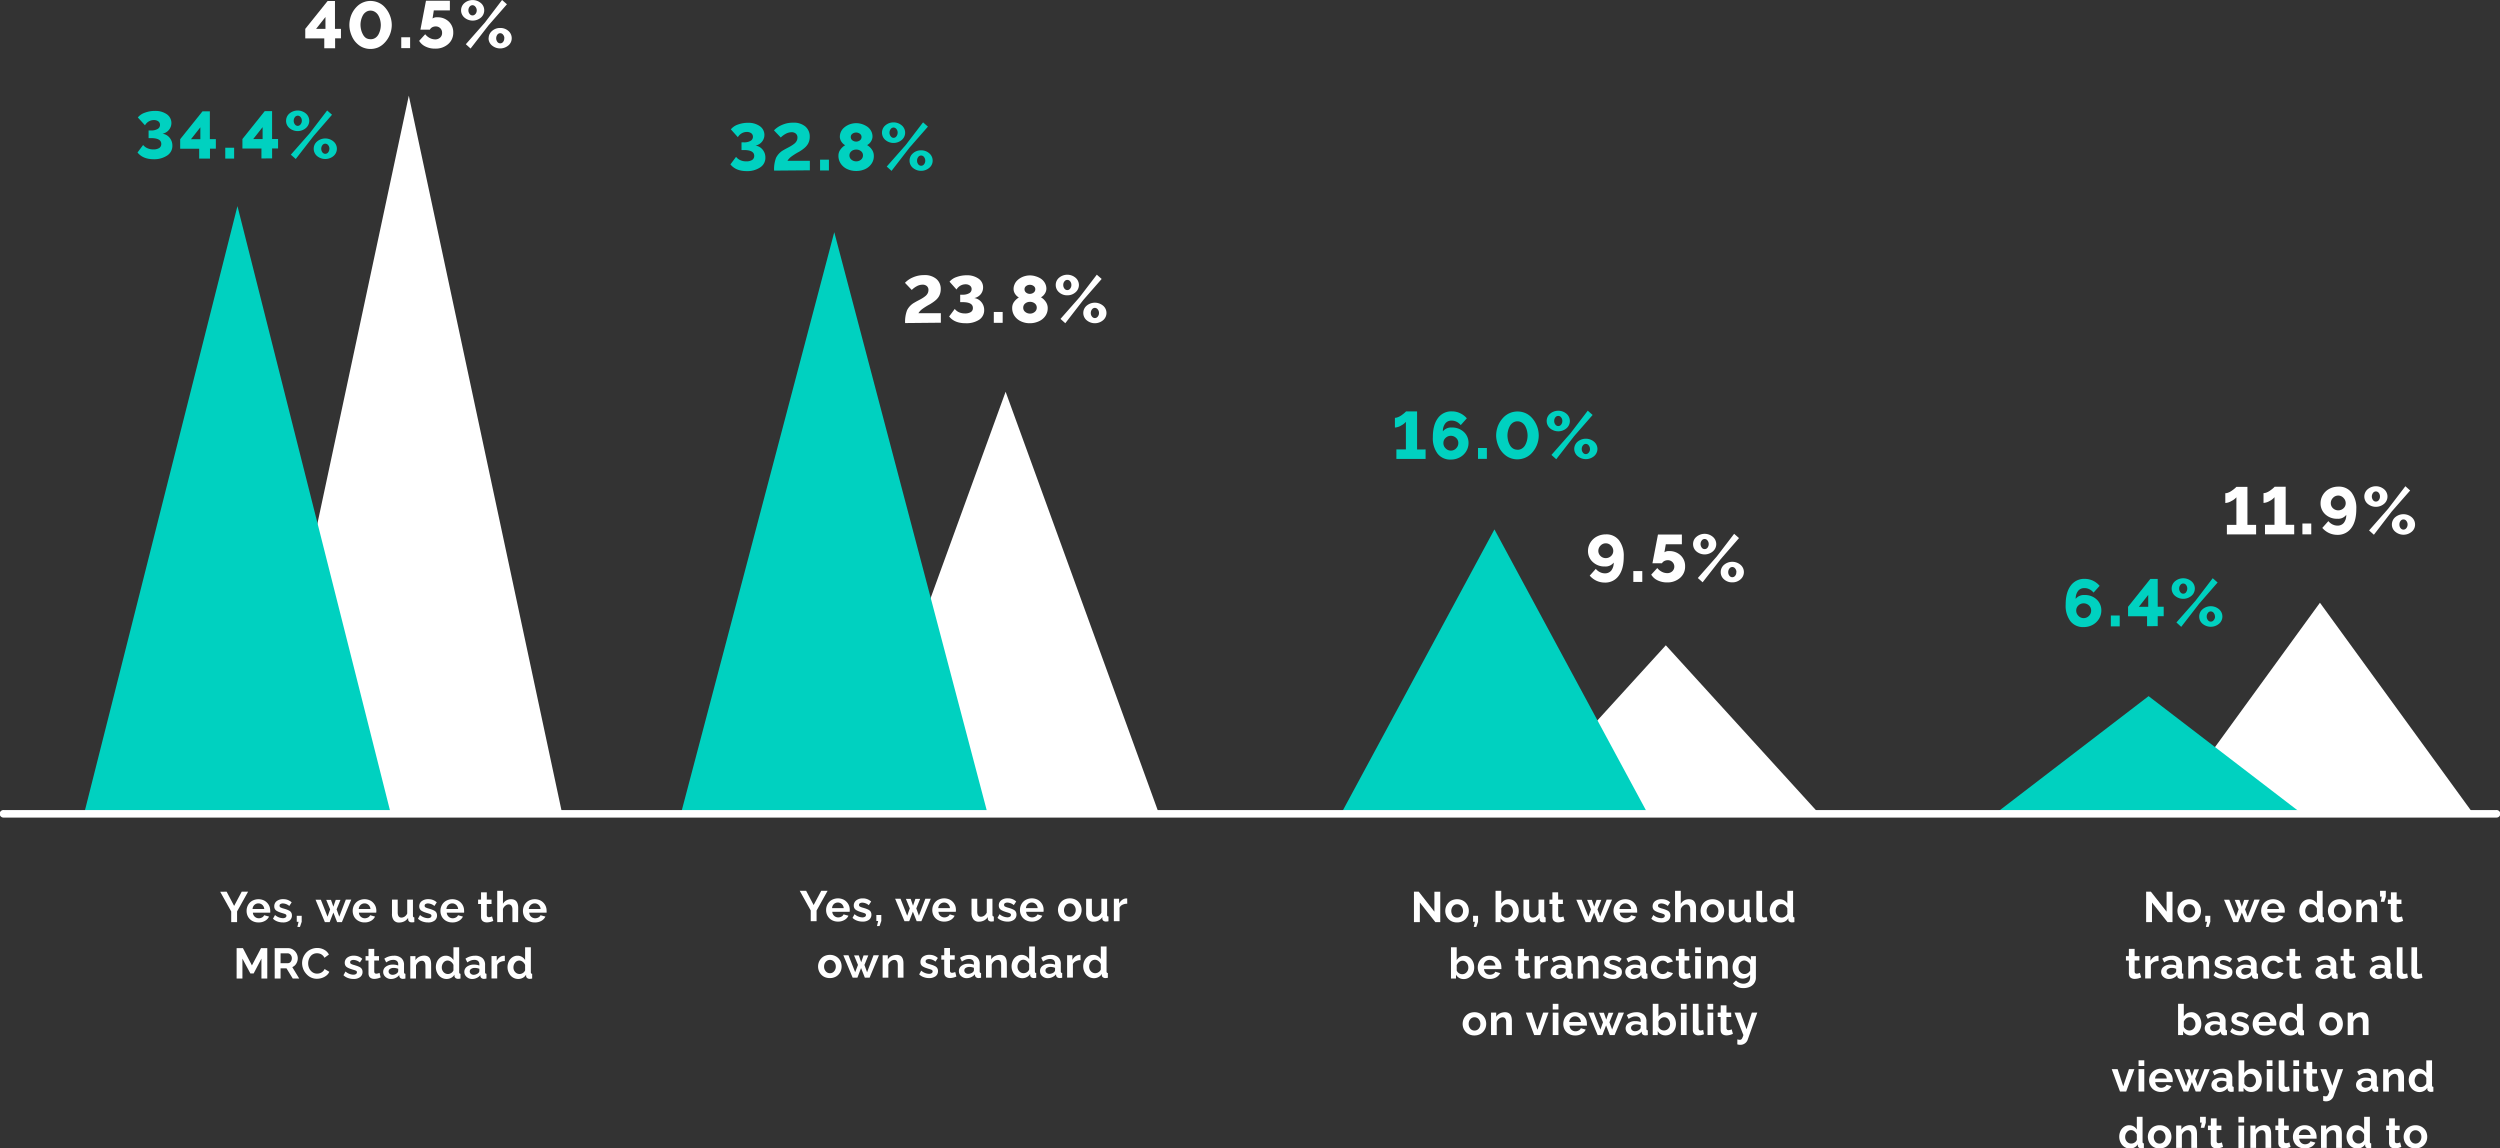 <svg xmlns="http://www.w3.org/2000/svg" viewBox="0 0 1051.89 483.22"><rect x="0" y="0" width="1051.89" height="483.22" fill="#333333" stroke="none"/><defs><style>.cls-1{fill:#fff;}.cls-2{fill:#00d1c0;}</style></defs><title>10</title><g id="Capa_2" data-name="Capa 2"><g id="Layer_1" data-name="Layer 1"><path class="cls-1" d="M95.35,375.17l3.16,6,3.2-6h2.68l-4.64,8.31V388H97.28v-4.5l-4.63-8.28Z"/><path class="cls-1" d="M108.73,388.12a5.21,5.21,0,0,1-2.63-.66,4.62,4.62,0,0,1-1.75-1.76,4.94,4.94,0,0,1-.59-2.41,5.08,5.08,0,0,1,.59-2.46,4.52,4.52,0,0,1,1.75-1.8,5.5,5.5,0,0,1,4.71-.28,4.34,4.34,0,0,1,1.55,1.07,4.55,4.55,0,0,1,1,1.54,4.93,4.93,0,0,1,.34,1.84,5.56,5.56,0,0,1,0,.8h-7.3a2.49,2.49,0,0,0,2.51,2.37,2.71,2.71,0,0,0,1.36-.36,1.85,1.85,0,0,0,.87-.93l2.07.58a4.12,4.12,0,0,1-1.7,1.79A5.24,5.24,0,0,1,108.73,388.12Zm-2.47-5.65h4.93a2.66,2.66,0,0,0-.79-1.71,2.47,2.47,0,0,0-3.36,0A2.58,2.58,0,0,0,106.26,382.47Z"/><path class="cls-1" d="M119.05,388.12a6.66,6.66,0,0,1-2.32-.4,5.24,5.24,0,0,1-1.87-1.16l.86-1.56a5.29,5.29,0,0,0,3.24,1.33,2.06,2.06,0,0,0,1.13-.26.82.82,0,0,0,.42-.75,1.23,1.23,0,0,0,0-.2.61.61,0,0,0-.09-.18l-.12-.15a.56.56,0,0,0-.18-.12l-.22-.11-.28-.1-.31-.1-.36-.11-.4-.12q-.69-.21-1.14-.39c-.29-.12-.58-.26-.86-.41a2.57,2.57,0,0,1-.65-.5,2.18,2.18,0,0,1-.37-.63,2.31,2.31,0,0,1-.13-.82,2.7,2.7,0,0,1,1-2.22,4.38,4.38,0,0,1,2.78-.83,5,5,0,0,1,3.54,1.34l-1,1.53a4.47,4.47,0,0,0-2.68-1.08,2.15,2.15,0,0,0-1,.23.77.77,0,0,0-.41.74.75.75,0,0,0,.37.69,5.69,5.69,0,0,0,1.34.5c.52.15.93.28,1.24.39a9.27,9.27,0,0,1,.94.41,2.56,2.56,0,0,1,.74.51,2,2,0,0,1,.41.66,2.29,2.29,0,0,1,.16.9,2.62,2.62,0,0,1-1,2.18A4.41,4.41,0,0,1,119.05,388.12Z"/><path class="cls-1" d="M125.13,390l.49-2.14h-.76v-2.52h2.08v2.52l-.73,2.14Z"/><path class="cls-1" d="M145.5,378.52h2.29L143.85,388h-2l-1.58-4.05L138.7,388h-2l-3.93-9.43H135l2.81,7.13,1.1-3.08-1.65-4h2l1,2.88,1-2.88h2l-1.63,4,1.12,3.08Z"/><path class="cls-1" d="M153.4,388.12a5.15,5.15,0,0,1-2.62-.66A4.62,4.62,0,0,1,149,385.7a5,5,0,0,1-.6-2.41,5.09,5.09,0,0,1,.6-2.46,4.52,4.52,0,0,1,1.75-1.8,5.48,5.48,0,0,1,4.7-.28,4.29,4.29,0,0,1,1.56,1.07,4.88,4.88,0,0,1,1,1.54,5.14,5.14,0,0,1,.34,1.84,4.27,4.27,0,0,1-.06.8H151a2.48,2.48,0,0,0,.81,1.72,2.45,2.45,0,0,0,1.69.65,2.75,2.75,0,0,0,1.37-.36,1.94,1.94,0,0,0,.87-.93l2.06.58a4.1,4.1,0,0,1-1.69,1.79A5.3,5.3,0,0,1,153.4,388.12Zm-2.46-5.65h4.93a2.63,2.63,0,0,0-.8-1.71,2.46,2.46,0,0,0-3.35,0A2.49,2.49,0,0,0,150.94,382.47Z"/><path class="cls-1" d="M164.93,384.43v-5.91h2.41v5.38c0,1.45.52,2.18,1.56,2.18a2.43,2.43,0,0,0,1.38-.44,3.09,3.09,0,0,0,1.06-1.28v-5.84h2.41v6.73a.87.87,0,0,0,.13.55.61.61,0,0,0,.45.19v2a6,6,0,0,1-1.05.1,1.75,1.75,0,0,1-1.06-.29,1.14,1.14,0,0,1-.47-.82l-.05-.76a4.08,4.08,0,0,1-1.61,1.45,4.82,4.82,0,0,1-2.19.49,2.68,2.68,0,0,1-2.21-.93A4.3,4.3,0,0,1,164.93,384.43Z"/><path class="cls-1" d="M180.06,388.12a6.62,6.62,0,0,1-2.32-.4,5.24,5.24,0,0,1-1.87-1.16l.86-1.56a5.27,5.27,0,0,0,3.24,1.33,2.08,2.08,0,0,0,1.13-.26.82.82,0,0,0,.42-.75,1.23,1.23,0,0,0,0-.2.61.61,0,0,0-.09-.18,1.31,1.31,0,0,1-.12-.15.62.62,0,0,0-.19-.12l-.22-.11-.28-.1-.3-.1-.36-.11-.4-.12q-.69-.21-1.14-.39a8.48,8.48,0,0,1-.86-.41,2.4,2.4,0,0,1-.65-.5,2,2,0,0,1-.37-.63,2.31,2.31,0,0,1-.14-.82,2.68,2.68,0,0,1,1.05-2.22,4.36,4.36,0,0,1,2.78-.83,5,5,0,0,1,3.54,1.34l-1,1.53a4.45,4.45,0,0,0-2.68-1.08,2.13,2.13,0,0,0-1,.23.78.78,0,0,0-.42.74.77.77,0,0,0,.37.69,6,6,0,0,0,1.35.5c.52.15.93.28,1.24.39a9.27,9.27,0,0,1,.94.41,2.71,2.71,0,0,1,.74.51,2.17,2.17,0,0,1,.41.66,2.49,2.49,0,0,1,.16.9,2.6,2.6,0,0,1-1,2.18A4.36,4.36,0,0,1,180.06,388.12Z"/><path class="cls-1" d="M190.3,388.12a5.19,5.19,0,0,1-2.63-.66,4.62,4.62,0,0,1-1.75-1.76,5,5,0,0,1-.6-2.41,5.09,5.09,0,0,1,.6-2.46,4.52,4.52,0,0,1,1.75-1.8,5.5,5.5,0,0,1,4.71-.28,4.34,4.34,0,0,1,1.55,1.07,4.55,4.55,0,0,1,1,1.54,4.93,4.93,0,0,1,.34,1.84,5.56,5.56,0,0,1,0,.8h-7.3a2.49,2.49,0,0,0,2.51,2.37,2.71,2.71,0,0,0,1.36-.36,1.85,1.85,0,0,0,.87-.93l2.07.58a4.12,4.12,0,0,1-1.7,1.79A5.24,5.24,0,0,1,190.3,388.12Zm-2.47-5.65h4.93a2.63,2.63,0,0,0-.8-1.71,2.46,2.46,0,0,0-3.35,0A2.58,2.58,0,0,0,187.83,382.47Z"/><path class="cls-1" d="M207.56,387.47a6.69,6.69,0,0,1-2.66.64,3.57,3.57,0,0,1-1-.13,2.69,2.69,0,0,1-.77-.4,1.77,1.77,0,0,1-.54-.73,2.68,2.68,0,0,1-.19-1.06v-5.42h-1.24v-1.85h1.24v-3.06h2.42v3.06h2v1.85h-2V385c0,.61.31.92.89.92a3.55,3.55,0,0,0,1.32-.34Z"/><path class="cls-1" d="M218,388h-2.4v-5.29a2.68,2.68,0,0,0-.42-1.64,1.37,1.37,0,0,0-1.17-.54,2.28,2.28,0,0,0-1.39.56,2.84,2.84,0,0,0-1,1.4V388h-2.41V374.81h2.41v5.46a3.7,3.7,0,0,1,1.42-1.41,3.9,3.9,0,0,1,2-.51q3,0,3,3.71Z"/><path class="cls-1" d="M225,388.12a5.21,5.21,0,0,1-2.63-.66,4.69,4.69,0,0,1-1.75-1.76,5.06,5.06,0,0,1-.59-2.41,5.2,5.2,0,0,1,.59-2.46,4.58,4.58,0,0,1,1.75-1.8,5.5,5.5,0,0,1,4.71-.28,4.47,4.47,0,0,1,1.56,1.07,4.68,4.68,0,0,1,1,1.54,4.93,4.93,0,0,1,.34,1.84,5.56,5.56,0,0,1,0,.8h-7.3a2.49,2.49,0,0,0,2.51,2.37,2.75,2.75,0,0,0,1.37-.36,1.87,1.87,0,0,0,.86-.93l2.07.58a4.1,4.1,0,0,1-1.69,1.79A5.3,5.3,0,0,1,225,388.12Zm-2.47-5.65h4.93a2.62,2.62,0,0,0-.79-1.71,2.47,2.47,0,0,0-3.36,0A2.58,2.58,0,0,0,222.49,382.47Z"/><path class="cls-1" d="M110,411.72v-8.38l-3.27,6.24h-1.39L102,403.34v8.38H99.56V398.94h2.66l3.78,7.27,3.82-7.27h2.64v12.78Z"/><path class="cls-1" d="M115.58,411.72V398.94h5.65a3.69,3.69,0,0,1,2.08.63,4.3,4.3,0,0,1,1.46,1.6,4.26,4.26,0,0,1-.11,4.27,3.59,3.59,0,0,1-1.68,1.48l2.92,4.8h-2.73l-2.63-4.28h-2.49v4.28Zm2.47-6.46h3.12a1.41,1.41,0,0,0,1.15-.6,2.33,2.33,0,0,0,.47-1.47,2.11,2.11,0,0,0-.53-1.47,1.56,1.56,0,0,0-1.2-.6h-3Z"/><path class="cls-1" d="M133.44,398.87a5.87,5.87,0,0,1,3,.76,4.71,4.71,0,0,1,1.95,2L136.5,403a3,3,0,0,0-.86-1.13,3.11,3.11,0,0,0-1.1-.61,4.09,4.09,0,0,0-1.17-.17,3.58,3.58,0,0,0-1.62.37,3.16,3.16,0,0,0-1.17,1,4.57,4.57,0,0,0-.68,1.36,4.94,4.94,0,0,0-.24,1.53,4.86,4.86,0,0,0,.46,2.11,4,4,0,0,0,1.34,1.6,3.35,3.35,0,0,0,1.94.6,3.87,3.87,0,0,0,1.21-.19,3.4,3.4,0,0,0,1.13-.64,2.93,2.93,0,0,0,.82-1.11l2,1.17a4,4,0,0,1-1.25,1.6,6.05,6.05,0,0,1-1.9,1,6.7,6.7,0,0,1-2.11.34,5.75,5.75,0,0,1-3.76-1.39,8,8,0,0,1-1.3-1.47,6.58,6.58,0,0,1-.84-1.8,6.49,6.49,0,0,1,.14-4.24,7,7,0,0,1,1.22-2,5.75,5.75,0,0,1,2-1.46A6.34,6.34,0,0,1,133.44,398.87Z"/><path class="cls-1" d="M148.71,411.9a6.62,6.62,0,0,1-2.32-.41,5.14,5.14,0,0,1-1.88-1.16l.87-1.56a5.28,5.28,0,0,0,3.24,1.34,2.17,2.17,0,0,0,1.13-.26.85.85,0,0,0,.42-.75.66.66,0,0,0,0-.21.48.48,0,0,0-.08-.18l-.12-.14a.62.62,0,0,0-.19-.13l-.22-.11-.28-.1-.3-.1-.37-.1-.39-.12c-.46-.15-.84-.28-1.14-.4a6.24,6.24,0,0,1-.87-.41,2.52,2.52,0,0,1-.65-.5,2.16,2.16,0,0,1-.36-.63,2.31,2.31,0,0,1-.14-.82,2.68,2.68,0,0,1,1.05-2.22,4.36,4.36,0,0,1,2.78-.82,5,5,0,0,1,3.54,1.33l-1,1.53a4.47,4.47,0,0,0-2.68-1.08,2.13,2.13,0,0,0-1,.23.78.78,0,0,0-.42.75.77.77,0,0,0,.37.69,6.11,6.11,0,0,0,1.35.49c.52.16.93.29,1.24.4a8,8,0,0,1,.94.4,2.71,2.71,0,0,1,.74.52,2.25,2.25,0,0,1,.41.65,2.49,2.49,0,0,1,.16.9,2.61,2.61,0,0,1-1,2.18A4.37,4.37,0,0,1,148.71,411.9Z"/><path class="cls-1" d="M160.17,411.24a6.56,6.56,0,0,1-2.66.64,3.12,3.12,0,0,1-.95-.13,2.4,2.4,0,0,1-.78-.4,1.84,1.84,0,0,1-.53-.73,2.67,2.67,0,0,1-.2-1.06v-5.41h-1.24v-1.86h1.24v-3.06h2.42v3.06h2v1.86h-2v4.6q0,.93.9.93a3.6,3.6,0,0,0,1.32-.35Z"/><path class="cls-1" d="M161.23,408.94a2.63,2.63,0,0,1,1.12-2.22,4.72,4.72,0,0,1,2.93-.85,6,6,0,0,1,2.27.38v-.5a1.76,1.76,0,0,0-.54-1.39,2.27,2.27,0,0,0-1.57-.48,4.13,4.13,0,0,0-1.45.25,8.07,8.07,0,0,0-1.5.81l-.78-1.58a7.2,7.2,0,0,1,4-1.24,4.48,4.48,0,0,1,3.14,1A3.66,3.66,0,0,1,170,406v3a.83.83,0,0,0,.14.54.55.55,0,0,0,.44.19v2a5.45,5.45,0,0,1-1,.13,1.64,1.64,0,0,1-1.08-.31,1.25,1.25,0,0,1-.47-.81l-.05-.48a4.22,4.22,0,0,1-1.53,1.21,4.35,4.35,0,0,1-1.88.44,3.32,3.32,0,0,1-2.34-.85A2.72,2.72,0,0,1,161.23,408.94Zm5.87.48a1.24,1.24,0,0,0,.45-.83v-.95a4.83,4.83,0,0,0-1.89-.38,2.63,2.63,0,0,0-1.55.41,1.23,1.23,0,0,0-.6,1.06,1.26,1.26,0,0,0,.46,1,1.72,1.72,0,0,0,1.22.42,2.72,2.72,0,0,0,1.05-.2A2.54,2.54,0,0,0,167.1,409.42Z"/><path class="cls-1" d="M181.42,411.72H179v-5.29c0-1.45-.5-2.18-1.5-2.18a2.39,2.39,0,0,0-1.46.56,2.92,2.92,0,0,0-1,1.4v5.51h-2.41v-9.43h2.18V404a3.67,3.67,0,0,1,1.53-1.41,4.78,4.78,0,0,1,2.22-.51,3.21,3.21,0,0,1,1.2.22,2.25,2.25,0,0,1,.82.56,2.88,2.88,0,0,1,.5.84,4.72,4.72,0,0,1,.25,1,7.4,7.4,0,0,1,.07,1.09Z"/><path class="cls-1" d="M183.39,407a5.6,5.6,0,0,1,.53-2.46,4.33,4.33,0,0,1,1.51-1.76,3.78,3.78,0,0,1,2.17-.66,3.6,3.6,0,0,1,1.86.5,3.77,3.77,0,0,1,1.33,1.33v-5.37h2.41V409a.84.84,0,0,0,.13.54.53.53,0,0,0,.43.19v2a5.86,5.86,0,0,1-1,.13,1.74,1.74,0,0,1-1.07-.32,1.22,1.22,0,0,1-.48-.85l0-.59a3.47,3.47,0,0,1-1.4,1.34,4,4,0,0,1-1.88.47,4.23,4.23,0,0,1-2.31-.65,4.48,4.48,0,0,1-1.6-1.77A5.39,5.39,0,0,1,183.39,407Zm7.4,1.27V406a3,3,0,0,0-1-1.31,2.37,2.37,0,0,0-1.43-.53,2.21,2.21,0,0,0-1.77.86,3.14,3.14,0,0,0-.7,2,2.85,2.85,0,0,0,.74,2,2.48,2.48,0,0,0,3.25.35A2.3,2.3,0,0,0,190.79,408.27Z"/><path class="cls-1" d="M195.37,408.94a2.63,2.63,0,0,1,1.12-2.22,4.72,4.72,0,0,1,2.93-.85,6,6,0,0,1,2.27.38v-.5a1.79,1.79,0,0,0-.53-1.39,2.31,2.31,0,0,0-1.58-.48,4,4,0,0,0-1.44.25,7.82,7.82,0,0,0-1.51.81l-.78-1.58a7.2,7.2,0,0,1,4-1.24,4.48,4.48,0,0,1,3.14,1A3.66,3.66,0,0,1,204.1,406v3a.84.84,0,0,0,.13.54.56.56,0,0,0,.45.19v2a5.65,5.65,0,0,1-1,.13,1.65,1.65,0,0,1-1.08-.31,1.29,1.29,0,0,1-.47-.81l0-.48a4.22,4.22,0,0,1-1.53,1.21,4.34,4.34,0,0,1-1.87.44,3.33,3.33,0,0,1-2.35-.85A2.72,2.72,0,0,1,195.37,408.94Zm5.87.48a1.24,1.24,0,0,0,.45-.83v-.95a4.83,4.83,0,0,0-1.89-.38,2.63,2.63,0,0,0-1.55.41,1.23,1.23,0,0,0-.6,1.06,1.29,1.29,0,0,0,.46,1,1.72,1.72,0,0,0,1.22.42,2.72,2.72,0,0,0,1-.2A2.54,2.54,0,0,0,201.24,409.42Z"/><path class="cls-1" d="M212.41,404.38a4.58,4.58,0,0,0-2,.43A2.63,2.63,0,0,0,209.2,406v5.7h-2.4v-9.43H209v2a4.35,4.35,0,0,1,1.28-1.52,2.84,2.84,0,0,1,1.64-.61,4.06,4.06,0,0,1,.48,0Z"/><path class="cls-1" d="M213.54,407a5.75,5.75,0,0,1,.53-2.46,4.33,4.33,0,0,1,1.51-1.76,3.79,3.79,0,0,1,2.18-.66,3.59,3.59,0,0,1,1.85.5,3.69,3.69,0,0,1,1.33,1.33v-5.37h2.42V409a.92.92,0,0,0,.12.54.53.53,0,0,0,.43.19v2a5.86,5.86,0,0,1-1,.13,1.76,1.76,0,0,1-1.07-.32,1.22,1.22,0,0,1-.48-.85l0-.59a3.47,3.47,0,0,1-1.4,1.34,4,4,0,0,1-1.88.47,4.28,4.28,0,0,1-2.31-.65,4.48,4.48,0,0,1-1.6-1.77A5.39,5.39,0,0,1,213.54,407Zm7.4,1.27V406a2.91,2.91,0,0,0-1-1.31,2.35,2.35,0,0,0-1.43-.53,2.19,2.19,0,0,0-1.76.86,3.09,3.09,0,0,0-.71,2,2.81,2.81,0,0,0,.75,2,2.43,2.43,0,0,0,1.86.8,2.46,2.46,0,0,0,1.38-.45A2.25,2.25,0,0,0,220.94,408.27Z"/><path class="cls-1" d="M339.19,374.81l3.15,6,3.2-6h2.68l-4.64,8.31v4.47h-2.46v-4.5l-4.63-8.28Z"/><path class="cls-1" d="M352.57,387.77a5.19,5.19,0,0,1-2.63-.67,4.57,4.57,0,0,1-1.75-1.77,4.88,4.88,0,0,1-.6-2.4,5.12,5.12,0,0,1,.6-2.46,4.52,4.52,0,0,1,1.75-1.8,5.5,5.5,0,0,1,4.71-.28,4.34,4.34,0,0,1,1.55,1.07,4.71,4.71,0,0,1,1,1.54,4.92,4.92,0,0,1,.34,1.83,5.61,5.61,0,0,1-.05.81h-7.3a2.49,2.49,0,0,0,2.51,2.37,2.71,2.71,0,0,0,1.36-.36,1.81,1.81,0,0,0,.87-.93l2.06.58a4,4,0,0,1-1.69,1.79A5.24,5.24,0,0,1,352.57,387.77Zm-2.47-5.66H355a2.6,2.6,0,0,0-.8-1.71,2.46,2.46,0,0,0-3.35,0A2.58,2.58,0,0,0,350.1,382.11Z"/><path class="cls-1" d="M362.89,387.77a6.62,6.62,0,0,1-2.32-.41,5.1,5.1,0,0,1-1.87-1.16l.86-1.56A5.27,5.27,0,0,0,362.8,386a2.06,2.06,0,0,0,1.13-.26.82.82,0,0,0,.42-.75,1.36,1.36,0,0,0,0-.21.56.56,0,0,0-.09-.17l-.12-.15a.62.62,0,0,0-.19-.12l-.22-.11a1.62,1.62,0,0,0-.28-.1l-.3-.1-.36-.11-.4-.11c-.46-.15-.84-.28-1.14-.4s-.58-.26-.86-.41a2.23,2.23,0,0,1-.65-.51,1.83,1.83,0,0,1-.37-.62,2.31,2.31,0,0,1-.14-.82,2.68,2.68,0,0,1,1.05-2.22A4.36,4.36,0,0,1,363,378a5,5,0,0,1,3.54,1.34l-1,1.53a4.45,4.45,0,0,0-2.68-1.08,2,2,0,0,0-1,.23.78.78,0,0,0-.42.74.77.77,0,0,0,.37.69,6,6,0,0,0,1.35.5c.52.15.93.28,1.24.39a9.27,9.27,0,0,1,.94.41,2.71,2.71,0,0,1,.74.51,2.17,2.17,0,0,1,.41.66,2.29,2.29,0,0,1,.16.9,2.6,2.6,0,0,1-1,2.18A4.37,4.37,0,0,1,362.89,387.77Z"/><path class="cls-1" d="M369,389.66l.49-2.14h-.76V385h2.08v2.52l-.74,2.14Z"/><path class="cls-1" d="M389.34,378.16h2.28l-3.93,9.43h-2l-1.59-4-1.54,4h-2l-3.93-9.43h2.27l2.81,7.13,1.1-3.08-1.65-4h2l1,2.88,1-2.88h2l-1.63,4,1.11,3.08Z"/><path class="cls-1" d="M397.24,387.77a5.16,5.16,0,0,1-2.62-.67,4.51,4.51,0,0,1-1.75-1.77,4.88,4.88,0,0,1-.6-2.4,5.12,5.12,0,0,1,.6-2.46,4.45,4.45,0,0,1,1.75-1.8,5.48,5.48,0,0,1,4.7-.28,4.38,4.38,0,0,1,1.56,1.07,4.88,4.88,0,0,1,1,1.54,5.12,5.12,0,0,1,.33,1.83,4.46,4.46,0,0,1-.05.81h-7.29a2.44,2.44,0,0,0,.8,1.72,2.49,2.49,0,0,0,1.7.65,2.75,2.75,0,0,0,1.37-.36,1.84,1.84,0,0,0,.86-.93l2.07.58a4.1,4.1,0,0,1-1.69,1.79A5.31,5.31,0,0,1,397.24,387.77Zm-2.47-5.66h4.93a2.59,2.59,0,0,0-.79-1.71,2.46,2.46,0,0,0-3.35,0A2.55,2.55,0,0,0,394.77,382.11Z"/><path class="cls-1" d="M408.77,384.06v-5.9h2.41v5.38c0,1.45.52,2.18,1.56,2.18a2.43,2.43,0,0,0,1.38-.44,3.23,3.23,0,0,0,1.06-1.28v-5.84h2.4v6.73a.87.87,0,0,0,.14.55.59.59,0,0,0,.44.19v2a5.85,5.85,0,0,1-1,.11,1.73,1.73,0,0,1-1.06-.3,1.14,1.14,0,0,1-.47-.82l0-.76a4.07,4.07,0,0,1-1.61,1.45,4.83,4.83,0,0,1-2.19.5,2.69,2.69,0,0,1-2.22-.95A4.33,4.33,0,0,1,408.77,384.06Z"/><path class="cls-1" d="M423.9,387.77a6.62,6.62,0,0,1-2.32-.41,5.14,5.14,0,0,1-1.88-1.16l.87-1.56a5.27,5.27,0,0,0,3.24,1.33,2.08,2.08,0,0,0,1.13-.26.82.82,0,0,0,.42-.75.71.71,0,0,0,0-.21.38.38,0,0,0-.08-.17l-.12-.15a.62.62,0,0,0-.19-.12l-.22-.11-.28-.1-.3-.1-.37-.11-.39-.11c-.46-.15-.84-.28-1.14-.4s-.58-.26-.87-.41a2.54,2.54,0,0,1-.65-.51,2,2,0,0,1-.36-.62,2.31,2.31,0,0,1-.14-.82,2.68,2.68,0,0,1,1-2.22,4.36,4.36,0,0,1,2.78-.83,5,5,0,0,1,3.54,1.34l-1,1.53a4.47,4.47,0,0,0-2.68-1.08,2,2,0,0,0-1,.23.78.78,0,0,0-.42.74.77.77,0,0,0,.37.69,6,6,0,0,0,1.35.5c.52.15.93.28,1.24.39s.61.25.94.41a2.71,2.71,0,0,1,.74.51,2.17,2.17,0,0,1,.41.66,2.49,2.49,0,0,1,.16.9,2.63,2.63,0,0,1-1,2.18A4.37,4.37,0,0,1,423.9,387.77Z"/><path class="cls-1" d="M434.14,387.77a5.19,5.19,0,0,1-2.63-.67,4.57,4.57,0,0,1-1.75-1.77,4.88,4.88,0,0,1-.6-2.4,5.12,5.12,0,0,1,.6-2.46,4.52,4.52,0,0,1,1.75-1.8,5.5,5.5,0,0,1,4.71-.28,4.34,4.34,0,0,1,1.55,1.07,4.71,4.71,0,0,1,1,1.54,4.92,4.92,0,0,1,.34,1.83,5.61,5.61,0,0,1-.05.81h-7.3a2.49,2.49,0,0,0,2.51,2.37,2.71,2.71,0,0,0,1.36-.36,1.81,1.81,0,0,0,.87-.93l2.06.58a4,4,0,0,1-1.69,1.79A5.27,5.27,0,0,1,434.14,387.77Zm-2.47-5.66h4.93a2.6,2.6,0,0,0-.8-1.71,2.46,2.46,0,0,0-3.35,0A2.58,2.58,0,0,0,431.67,382.11Z"/><path class="cls-1" d="M445.15,382.89a4.9,4.9,0,0,1,.36-1.87,4.78,4.78,0,0,1,1-1.56,4.42,4.42,0,0,1,1.57-1.07,5.18,5.18,0,0,1,2.06-.4,5.07,5.07,0,0,1,2.63.68,4.61,4.61,0,0,1,1.72,1.79,5.13,5.13,0,0,1-.72,5.84,4.47,4.47,0,0,1-1.56,1.07,5.38,5.38,0,0,1-2.07.4,5.44,5.44,0,0,1-1.69-.26,4.64,4.64,0,0,1-2.4-1.79,4.44,4.44,0,0,1-.65-1.33A5.44,5.44,0,0,1,445.15,382.89Zm5,2.83a2.22,2.22,0,0,0,1.75-.81,3,3,0,0,0,.71-2,2.88,2.88,0,0,0-.71-2,2.21,2.21,0,0,0-1.75-.8,2.26,2.26,0,0,0-1.76.81,3.26,3.26,0,0,0,0,4.06A2.26,2.26,0,0,0,450.11,385.72Z"/><path class="cls-1" d="M457,384.06v-5.9h2.41v5.38c0,1.45.52,2.18,1.56,2.18a2.43,2.43,0,0,0,1.38-.44,3.15,3.15,0,0,0,1.06-1.28v-5.84h2.41v6.73a.87.87,0,0,0,.13.55.63.63,0,0,0,.45.19v2a6.05,6.05,0,0,1-1.05.11,1.75,1.75,0,0,1-1.06-.3,1.14,1.14,0,0,1-.47-.82l0-.76a4,4,0,0,1-1.61,1.45,4.83,4.83,0,0,1-2.19.5,2.66,2.66,0,0,1-2.21-.95A4.27,4.27,0,0,1,457,384.06Z"/><path class="cls-1" d="M474.29,380.24a4.58,4.58,0,0,0-2,.44,2.56,2.56,0,0,0-1.23,1.2v5.71h-2.4v-9.43h2.21v2a4.4,4.4,0,0,1,1.28-1.53,2.92,2.92,0,0,1,1.64-.6h.48Z"/><path class="cls-1" d="M344.21,406.66a5.09,5.09,0,0,1,.35-1.87,5,5,0,0,1,1-1.56,4.33,4.33,0,0,1,1.57-1.07,5.32,5.32,0,0,1,2.06-.39,5,5,0,0,1,2.62.68,4.52,4.52,0,0,1,1.72,1.78,5.14,5.14,0,0,1,.59,2.43,5.29,5.29,0,0,1-.34,1.86,4.82,4.82,0,0,1-1,1.56,4.4,4.4,0,0,1-1.56,1.06,5.12,5.12,0,0,1-2.06.4,5.5,5.5,0,0,1-1.7-.26,4.31,4.31,0,0,1-1.38-.72,5.13,5.13,0,0,1-1-1.06,4.73,4.73,0,0,1-.64-1.34A5,5,0,0,1,344.21,406.66Zm5,2.83a2.22,2.22,0,0,0,1.75-.81,3,3,0,0,0,.71-2,3,3,0,0,0-.71-2,2.32,2.32,0,0,0-3.51,0,3,3,0,0,0-.71,2,2.91,2.91,0,0,0,.71,2A2.25,2.25,0,0,0,349.17,409.49Z"/><path class="cls-1" d="M367.54,401.93h2.28l-3.93,9.43h-2l-1.59-4.05-1.54,4.05h-2l-3.93-9.43H357l2.82,7.13L361,406l-1.65-4h2l1,2.88,1-2.88h2l-1.63,4,1.11,3.08Z"/><path class="cls-1" d="M380.15,411.36h-2.4v-5.29c0-1.45-.5-2.18-1.5-2.18a2.35,2.35,0,0,0-1.47.57,2.73,2.73,0,0,0-1,1.39v5.51h-2.41v-9.43h2.18v1.75a3.62,3.62,0,0,1,1.52-1.4,4.83,4.83,0,0,1,2.22-.51,3.14,3.14,0,0,1,1.2.21,2.21,2.21,0,0,1,.83.56,2.66,2.66,0,0,1,.49.84,4.76,4.76,0,0,1,.26,1,9.18,9.18,0,0,1,.06,1.09Z"/><path class="cls-1" d="M390.94,411.54a6.66,6.66,0,0,1-2.32-.41,5,5,0,0,1-1.87-1.16l.86-1.56a5.31,5.31,0,0,0,3.24,1.34,2.15,2.15,0,0,0,1.13-.26.85.85,0,0,0,.42-.76,1.23,1.23,0,0,0,0-.2.76.76,0,0,0-.09-.18l-.12-.14a.56.56,0,0,0-.18-.13l-.22-.11-.28-.1-.31-.1-.36-.1-.4-.12c-.46-.15-.84-.28-1.14-.4a6.13,6.13,0,0,1-.86-.41,2.57,2.57,0,0,1-.65-.5,2.13,2.13,0,0,1-.37-.62,2.37,2.37,0,0,1-.13-.83,2.7,2.7,0,0,1,1-2.22,4.38,4.38,0,0,1,2.78-.82,5,5,0,0,1,3.54,1.33l-1,1.53a4.47,4.47,0,0,0-2.68-1.08,2.18,2.18,0,0,0-1.05.23.78.78,0,0,0-.41.75.75.75,0,0,0,.37.69,5.79,5.79,0,0,0,1.34.49l1.24.39c.3.11.62.25.95.41a2.64,2.64,0,0,1,.73.52,2,2,0,0,1,.41.65,2.29,2.29,0,0,1,.16.9,2.62,2.62,0,0,1-1,2.18A4.42,4.42,0,0,1,390.94,411.54Z"/><path class="cls-1" d="M402.4,410.88a6.56,6.56,0,0,1-2.66.64,3.16,3.16,0,0,1-.95-.13,2.35,2.35,0,0,1-.77-.4,1.77,1.77,0,0,1-.54-.73,2.64,2.64,0,0,1-.19-1.06v-5.41h-1.24v-1.86h1.24v-3.06h2.42v3.06h2v1.86h-2v4.6c0,.62.31.92.89.92a3.55,3.55,0,0,0,1.32-.34Z"/><path class="cls-1" d="M403.46,408.58a2.63,2.63,0,0,1,1.12-2.22,4.72,4.72,0,0,1,2.93-.85,5.82,5.82,0,0,1,2.27.38v-.5a1.79,1.79,0,0,0-.53-1.39,2.3,2.3,0,0,0-1.58-.49,4.13,4.13,0,0,0-1.44.26,7.49,7.49,0,0,0-1.5.81l-.79-1.58a7.19,7.19,0,0,1,4-1.23,4.52,4.52,0,0,1,3.15,1,3.69,3.69,0,0,1,1.12,2.88v3a.85.85,0,0,0,.13.55.63.63,0,0,0,.45.19v2a4.88,4.88,0,0,1-1,.13,1.73,1.73,0,0,1-1.08-.31,1.29,1.29,0,0,1-.47-.81l-.05-.48a4.11,4.11,0,0,1-1.52,1.21,4.38,4.38,0,0,1-1.88.44,3.37,3.37,0,0,1-2.35-.84A2.75,2.75,0,0,1,403.46,408.58Zm5.87.48a1.24,1.24,0,0,0,.45-.83v-1a4.83,4.83,0,0,0-1.89-.38,2.65,2.65,0,0,0-1.55.41,1.23,1.23,0,0,0-.59,1.07,1.29,1.29,0,0,0,.45,1,1.74,1.74,0,0,0,1.22.42,2.92,2.92,0,0,0,1.05-.2A2.44,2.44,0,0,0,409.33,409.06Z"/><path class="cls-1" d="M423.65,411.36h-2.41v-5.29c0-1.45-.5-2.18-1.49-2.18a2.35,2.35,0,0,0-1.47.57,2.73,2.73,0,0,0-1,1.39v5.51h-2.41v-9.43h2.18v1.75a3.62,3.62,0,0,1,1.52-1.4,4.83,4.83,0,0,1,2.22-.51,3.14,3.14,0,0,1,1.2.21,2.17,2.17,0,0,1,.82.56,2.68,2.68,0,0,1,.5.84,4.19,4.19,0,0,1,.25,1,7.4,7.4,0,0,1,.07,1.09Z"/><path class="cls-1" d="M425.62,406.64a5.61,5.61,0,0,1,.54-2.46,4.3,4.3,0,0,1,1.5-1.76,3.8,3.8,0,0,1,2.18-.65,3.58,3.58,0,0,1,1.85.49,3.74,3.74,0,0,1,1.33,1.32v-5.36h2.42v10.44a.93.93,0,0,0,.12.55.58.58,0,0,0,.43.19v2a5,5,0,0,1-1,.13,1.79,1.79,0,0,1-1.07-.32,1.17,1.17,0,0,1-.47-.85l0-.59a3.47,3.47,0,0,1-1.4,1.34,4,4,0,0,1-1.88.47,4.28,4.28,0,0,1-2.31-.65,4.49,4.49,0,0,1-1.6-1.77A5.42,5.42,0,0,1,425.62,406.64Zm7.4,1.27v-2.25a2.91,2.91,0,0,0-1-1.31,2.35,2.35,0,0,0-1.43-.53,2.2,2.2,0,0,0-1.76.86,3.1,3.1,0,0,0-.71,2,2.81,2.81,0,0,0,.75,2,2.47,2.47,0,0,0,3.24.35A2.25,2.25,0,0,0,433,407.91Z"/><path class="cls-1" d="M437.6,408.58a2.64,2.64,0,0,1,1.13-2.22,4.69,4.69,0,0,1,2.92-.85,5.79,5.79,0,0,1,2.27.38v-.5a1.79,1.79,0,0,0-.53-1.39,2.3,2.3,0,0,0-1.58-.49,4.13,4.13,0,0,0-1.44.26,7.49,7.49,0,0,0-1.5.81l-.79-1.58a7.2,7.2,0,0,1,4-1.23,4.51,4.51,0,0,1,3.14,1,3.66,3.66,0,0,1,1.12,2.88v3a.85.85,0,0,0,.13.55.63.63,0,0,0,.45.19v2a4.88,4.88,0,0,1-1,.13,1.73,1.73,0,0,1-1.08-.31,1.29,1.29,0,0,1-.47-.81l-.05-.48a4.11,4.11,0,0,1-1.52,1.21,4.38,4.38,0,0,1-1.88.44,3.38,3.38,0,0,1-2.35-.84A2.75,2.75,0,0,1,437.6,408.58Zm5.87.48a1.24,1.24,0,0,0,.45-.83v-1a4.76,4.76,0,0,0-1.89-.38,2.65,2.65,0,0,0-1.55.41,1.25,1.25,0,0,0-.59,1.07,1.29,1.29,0,0,0,.45,1,1.77,1.77,0,0,0,1.23.42,3,3,0,0,0,1.05-.2A2.49,2.49,0,0,0,443.47,409.06Z"/><path class="cls-1" d="M454.65,404a4.52,4.52,0,0,0-2,.44,2.5,2.5,0,0,0-1.22,1.2v5.7H449v-9.43h2.21v2a4.4,4.4,0,0,1,1.28-1.53,2.94,2.94,0,0,1,1.64-.61,2.72,2.72,0,0,1,.49,0Z"/><path class="cls-1" d="M455.77,406.64a5.61,5.61,0,0,1,.54-2.46,4.33,4.33,0,0,1,1.51-1.76,3.75,3.75,0,0,1,2.17-.65,3.56,3.56,0,0,1,1.85.49,3.74,3.74,0,0,1,1.33,1.32v-5.36h2.42v10.44a.93.93,0,0,0,.12.55.58.58,0,0,0,.43.19v2a5,5,0,0,1-1,.13,1.74,1.74,0,0,1-1.07-.32,1.15,1.15,0,0,1-.48-.85l0-.59a3.51,3.51,0,0,1-1.39,1.34,4,4,0,0,1-1.89.47,4.28,4.28,0,0,1-2.31-.65,4.49,4.49,0,0,1-1.6-1.77A5.42,5.42,0,0,1,455.77,406.64Zm7.4,1.27v-2.25a3,3,0,0,0-1-1.31,2.39,2.39,0,0,0-1.43-.53,2.21,2.21,0,0,0-1.77.86,3.09,3.09,0,0,0-.7,2,2.8,2.8,0,0,0,.74,2,2.47,2.47,0,0,0,3.24.35A2.25,2.25,0,0,0,463.17,407.91Z"/><path class="cls-1" d="M597.41,379.74V388h-2.48V375.17h2l6.6,8.42v-8.4H606V388h-2.06Z"/><path class="cls-1" d="M608.11,383.25a5.09,5.09,0,0,1,.35-1.87,4.81,4.81,0,0,1,1-1.56,4.42,4.42,0,0,1,1.57-1.07,5.18,5.18,0,0,1,2.06-.4,5,5,0,0,1,2.62.68,4.57,4.57,0,0,1,1.73,1.79,5.33,5.33,0,0,1,.24,4.29,4.93,4.93,0,0,1-1,1.55,4.47,4.47,0,0,1-1.56,1.07,5.37,5.37,0,0,1-2.07.39,5.55,5.55,0,0,1-1.7-.25,4.76,4.76,0,0,1-1.38-.72,4.94,4.94,0,0,1-1-1.07,4.67,4.67,0,0,1-.64-1.33A5.09,5.09,0,0,1,608.11,383.25Zm5,2.83a2.22,2.22,0,0,0,1.75-.81,3,3,0,0,0,.71-2,3,3,0,0,0-.71-2,2.32,2.32,0,0,0-3.51,0,3.26,3.26,0,0,0,0,4.06A2.26,2.26,0,0,0,613.07,386.08Z"/><path class="cls-1" d="M620.09,390l.48-2.14h-.76v-2.52h2.09v2.52l-.74,2.14Z"/><path class="cls-1" d="M631.37,386.31V388h-2.11V374.81h2.4v5.36a3.59,3.59,0,0,1,1.34-1.34,3.76,3.76,0,0,1,1.91-.48,3.66,3.66,0,0,1,2.15.68,4.4,4.4,0,0,1,1.46,1.8,5.8,5.8,0,0,1,.51,2.44,5.31,5.31,0,0,1-.57,2.46,4.34,4.34,0,0,1-1.59,1.75,4.12,4.12,0,0,1-2.25.64,3.78,3.78,0,0,1-1.91-.47A3.45,3.45,0,0,1,631.37,386.31Zm5.19-3a3.09,3.09,0,0,0-.7-2,2.19,2.19,0,0,0-1.76-.85,2.23,2.23,0,0,0-1.43.52,3.34,3.34,0,0,0-1,1.32v2.25a2.17,2.17,0,0,0,.91,1.13,2.41,2.41,0,0,0,1.38.45,2.38,2.38,0,0,0,1.87-.82A2.84,2.84,0,0,0,636.56,383.29Z"/><path class="cls-1" d="M641,384.43v-5.91h2.4v5.38c0,1.45.53,2.18,1.57,2.18a2.43,2.43,0,0,0,1.38-.44,3.15,3.15,0,0,0,1-1.28v-5.84h2.41v6.73a.94.94,0,0,0,.13.55.63.63,0,0,0,.45.19v2a5.77,5.77,0,0,1-1,.1,1.73,1.73,0,0,1-1.06-.29,1.11,1.11,0,0,1-.47-.82l-.06-.76a4,4,0,0,1-1.6,1.45,4.82,4.82,0,0,1-2.19.49,2.7,2.7,0,0,1-2.22-.93A4.36,4.36,0,0,1,641,384.43Z"/><path class="cls-1" d="M658.3,387.47a6.73,6.73,0,0,1-2.66.64,3.46,3.46,0,0,1-.95-.13,2.62,2.62,0,0,1-.78-.4,1.75,1.75,0,0,1-.53-.73,2.67,2.67,0,0,1-.2-1.06v-5.42h-1.24v-1.85h1.24v-3.06h2.42v3.06h2v1.85h-2V385c0,.61.32.92.9.92a3.55,3.55,0,0,0,1.32-.34Z"/><path class="cls-1" d="M676,378.52h2.28L674.32,388h-2l-1.58-4.05L669.17,388h-2l-3.92-9.43h2.26l2.82,7.13,1.09-3.08-1.64-4h2l1,2.88,1-2.88h2l-1.63,4,1.11,3.08Z"/><path class="cls-1" d="M683.87,388.12a5.21,5.21,0,0,1-2.63-.66,4.69,4.69,0,0,1-1.75-1.76,5.06,5.06,0,0,1-.59-2.41,5.2,5.2,0,0,1,.59-2.46,4.58,4.58,0,0,1,1.75-1.8,5.5,5.5,0,0,1,4.71-.28,4.34,4.34,0,0,1,1.55,1.07,4.55,4.55,0,0,1,1,1.54,4.93,4.93,0,0,1,.34,1.84,5.56,5.56,0,0,1,0,.8h-7.3a2.49,2.49,0,0,0,2.51,2.37,2.75,2.75,0,0,0,1.37-.36,1.87,1.87,0,0,0,.86-.93l2.07.58a4.1,4.1,0,0,1-1.69,1.79A5.3,5.3,0,0,1,683.87,388.12Zm-2.47-5.65h4.93a2.62,2.62,0,0,0-.79-1.71,2.47,2.47,0,0,0-3.36,0A2.58,2.58,0,0,0,681.4,382.47Z"/><path class="cls-1" d="M699,388.12a6.62,6.62,0,0,1-2.32-.4,5.28,5.28,0,0,1-1.88-1.16l.87-1.56a5.27,5.27,0,0,0,3.24,1.33,2.08,2.08,0,0,0,1.13-.26.82.82,0,0,0,.42-.75.64.64,0,0,0,0-.2.42.42,0,0,0-.08-.18,1.31,1.31,0,0,1-.12-.15.62.62,0,0,0-.19-.12l-.22-.11-.28-.1-.3-.1-.37-.11-.39-.12q-.69-.21-1.14-.39c-.3-.12-.58-.26-.87-.41a2.76,2.76,0,0,1-.65-.5,2.16,2.16,0,0,1-.36-.63,2.31,2.31,0,0,1-.14-.82,2.68,2.68,0,0,1,1.05-2.22,4.36,4.36,0,0,1,2.78-.83,5,5,0,0,1,3.54,1.34l-1,1.53a4.45,4.45,0,0,0-2.68-1.08,2.13,2.13,0,0,0-1,.23.78.78,0,0,0-.42.74.77.77,0,0,0,.37.69,6,6,0,0,0,1.35.5c.52.15.93.28,1.24.39a9.27,9.27,0,0,1,.94.41,2.71,2.71,0,0,1,.74.51,2.17,2.17,0,0,1,.41.66,2.49,2.49,0,0,1,.16.9,2.63,2.63,0,0,1-1,2.18A4.36,4.36,0,0,1,699,388.12Z"/><path class="cls-1" d="M713.58,388h-2.4v-5.29a2.68,2.68,0,0,0-.42-1.64,1.37,1.37,0,0,0-1.17-.54,2.28,2.28,0,0,0-1.39.56,2.9,2.9,0,0,0-1,1.4V388h-2.41V374.81h2.41v5.46a3.7,3.7,0,0,1,1.42-1.41,3.9,3.9,0,0,1,2-.51q3,0,3,3.71Z"/><path class="cls-1" d="M715.54,383.25a4.9,4.9,0,0,1,.35-1.87,4.78,4.78,0,0,1,1-1.56,4.42,4.42,0,0,1,1.57-1.07,5.18,5.18,0,0,1,2.06-.4,5.07,5.07,0,0,1,2.63.68,4.54,4.54,0,0,1,1.72,1.79,5.33,5.33,0,0,1,.24,4.29,4.93,4.93,0,0,1-1,1.55,4.29,4.29,0,0,1-1.56,1.07,5.37,5.37,0,0,1-2.07.39,5.44,5.44,0,0,1-1.69-.25,4.64,4.64,0,0,1-2.4-1.79,4.44,4.44,0,0,1-.65-1.33A5.43,5.43,0,0,1,715.54,383.25Zm5,2.83a2.26,2.26,0,0,0,1.76-.81,3,3,0,0,0,.7-2,2.94,2.94,0,0,0-.7-2,2.28,2.28,0,0,0-1.76-.8,2.24,2.24,0,0,0-1.75.81,2.93,2.93,0,0,0-.72,2,3,3,0,0,0,.71,2A2.26,2.26,0,0,0,720.49,386.08Z"/><path class="cls-1" d="M727.4,384.43v-5.91h2.41v5.38c0,1.45.52,2.18,1.57,2.18a2.48,2.48,0,0,0,1.38-.44,3.15,3.15,0,0,0,1-1.28v-5.84h2.41v6.73a.87.87,0,0,0,.13.55.63.63,0,0,0,.45.19v2a6,6,0,0,1-1,.1,1.77,1.77,0,0,1-1.06-.29,1.14,1.14,0,0,1-.47-.82l-.05-.76a4.08,4.08,0,0,1-1.61,1.45,4.77,4.77,0,0,1-2.19.49,2.68,2.68,0,0,1-2.21-.93A4.36,4.36,0,0,1,727.4,384.43Z"/><path class="cls-1" d="M739,374.81h2.41v10.12a1.41,1.41,0,0,0,.2.86.76.76,0,0,0,.61.24,2.67,2.67,0,0,0,1.13-.26l.33,1.84a6.12,6.12,0,0,1-2.3.48,2.38,2.38,0,0,1-1.75-.61,2.25,2.25,0,0,1-.63-1.71Z"/><path class="cls-1" d="M744.63,383.23a5.55,5.55,0,0,1,.54-2.46,4.42,4.42,0,0,1,1.51-1.77,3.82,3.82,0,0,1,2.17-.65,3.56,3.56,0,0,1,1.85.5,3.66,3.66,0,0,1,1.33,1.32v-5.36h2.42v10.44a1,1,0,0,0,.12.55.6.6,0,0,0,.43.19v2a5.52,5.52,0,0,1-1,.12,1.68,1.68,0,0,1-1.07-.32,1.11,1.11,0,0,1-.48-.85l0-.59a3.54,3.54,0,0,1-1.39,1.35,4,4,0,0,1-1.88.46,4.21,4.21,0,0,1-2.32-.65,4.4,4.4,0,0,1-1.59-1.77A5.23,5.23,0,0,1,744.63,383.23Zm7.4,1.27v-2.25a2.9,2.9,0,0,0-1-1.31,2.33,2.33,0,0,0-1.43-.53,2.18,2.18,0,0,0-1.77.86,3.07,3.07,0,0,0-.7,2,2.81,2.81,0,0,0,.74,2,2.44,2.44,0,0,0,1.87.81,2.35,2.35,0,0,0,1.37-.46A2.18,2.18,0,0,0,752,384.5Z"/><path class="cls-1" d="M612.62,410.09v1.63h-2.11V398.58h2.41V404a3.62,3.62,0,0,1,1.34-1.35,3.73,3.73,0,0,1,1.9-.48,3.64,3.64,0,0,1,2.15.68,4.4,4.4,0,0,1,1.46,1.8,5.84,5.84,0,0,1,.51,2.45,5.29,5.29,0,0,1-.57,2.45,4.37,4.37,0,0,1-1.59,1.76,4.07,4.07,0,0,1-2.25.64,3.79,3.79,0,0,1-1.91-.48A3.49,3.49,0,0,1,612.62,410.09Zm5.19-3a3,3,0,0,0-.7-2,2.2,2.2,0,0,0-1.76-.86,2.31,2.31,0,0,0-1.43.52,3.46,3.46,0,0,0-1,1.32v2.25a2.26,2.26,0,0,0,.9,1.14,2.53,2.53,0,0,0,1.38.44,2.41,2.41,0,0,0,1.87-.81A2.8,2.8,0,0,0,617.81,407.06Z"/><path class="cls-1" d="M626.74,411.9a5.06,5.06,0,0,1-2.62-.67,4.48,4.48,0,0,1-1.75-1.76,4.92,4.92,0,0,1-.6-2.41,5.15,5.15,0,0,1,.6-2.46,4.52,4.52,0,0,1,1.75-1.8,5.11,5.11,0,0,1,2.64-.68,5.29,5.29,0,0,1,2.06.4,4.42,4.42,0,0,1,1.56,1.07,5,5,0,0,1,1,1.54,5.13,5.13,0,0,1,.33,1.84,4.59,4.59,0,0,1,0,.81h-7.29a2.53,2.53,0,0,0,.81,1.72,2.44,2.44,0,0,0,1.69.64,2.85,2.85,0,0,0,1.37-.35,1.87,1.87,0,0,0,.86-.93l2.07.58a4.07,4.07,0,0,1-1.69,1.78A5.31,5.31,0,0,1,626.74,411.9Zm-2.47-5.65h4.94a2.7,2.7,0,0,0-.8-1.72,2.48,2.48,0,0,0-3.35,0A2.55,2.55,0,0,0,624.27,406.25Z"/><path class="cls-1" d="M644,411.24a6.56,6.56,0,0,1-2.66.64,3.12,3.12,0,0,1-1-.13,2.4,2.4,0,0,1-.78-.4,1.75,1.75,0,0,1-.53-.73,2.67,2.67,0,0,1-.2-1.06v-5.41h-1.24v-1.86h1.24v-3.06h2.42v3.06h2v1.86h-2v4.6q0,.93.9.93a3.6,3.6,0,0,0,1.32-.35Z"/><path class="cls-1" d="M651.33,404.38a4.58,4.58,0,0,0-2,.43,2.63,2.63,0,0,0-1.23,1.21v5.7h-2.4v-9.43h2.21v2a4.35,4.35,0,0,1,1.28-1.52,2.84,2.84,0,0,1,1.64-.61,4.06,4.06,0,0,1,.48,0Z"/><path class="cls-1" d="M652.42,408.94a2.64,2.64,0,0,1,1.13-2.22,4.7,4.7,0,0,1,2.93-.85,6,6,0,0,1,2.26.38v-.5a1.75,1.75,0,0,0-.53-1.39,2.28,2.28,0,0,0-1.58-.48,4.12,4.12,0,0,0-1.44.25,7.77,7.77,0,0,0-1.5.81l-.78-1.58a7.18,7.18,0,0,1,4-1.24,4.5,4.5,0,0,1,3.14,1,3.66,3.66,0,0,1,1.12,2.88v3a.91.91,0,0,0,.13.54.59.59,0,0,0,.45.19v2a5.55,5.55,0,0,1-1,.13,1.63,1.63,0,0,1-1.07-.31,1.21,1.21,0,0,1-.47-.81l-.06-.48a4.11,4.11,0,0,1-1.52,1.21,4.35,4.35,0,0,1-1.88.44,3.32,3.32,0,0,1-2.34-.85A2.69,2.69,0,0,1,652.42,408.94Zm5.87.48a1.24,1.24,0,0,0,.45-.83v-.95a4.76,4.76,0,0,0-1.89-.38,2.62,2.62,0,0,0-1.54.41,1.23,1.23,0,0,0-.6,1.06,1.26,1.26,0,0,0,.46,1,1.72,1.72,0,0,0,1.22.42,2.76,2.76,0,0,0,1.05-.2A2.4,2.4,0,0,0,658.29,409.42Z"/><path class="cls-1" d="M672.61,411.72h-2.4v-5.29c0-1.45-.5-2.18-1.5-2.18a2.4,2.4,0,0,0-1.47.56,2.9,2.9,0,0,0-1,1.4v5.51h-2.41v-9.43H666V404a3.61,3.61,0,0,1,1.53-1.41,4.78,4.78,0,0,1,2.22-.51,3.21,3.21,0,0,1,1.2.22,2.25,2.25,0,0,1,.82.56,2.66,2.66,0,0,1,.49.84,4.76,4.76,0,0,1,.26,1,9.18,9.18,0,0,1,.06,1.09Z"/><path class="cls-1" d="M678.64,411.9a6.62,6.62,0,0,1-2.32-.41,5.14,5.14,0,0,1-1.88-1.16l.87-1.56a5.28,5.28,0,0,0,3.24,1.34,2.17,2.17,0,0,0,1.13-.26.85.85,0,0,0,.42-.75.66.66,0,0,0,0-.21.48.48,0,0,0-.08-.18l-.12-.14a.62.62,0,0,0-.19-.13l-.22-.11-.28-.1-.3-.1-.37-.1-.39-.12c-.46-.15-.84-.28-1.14-.4a6.24,6.24,0,0,1-.87-.41,2.52,2.52,0,0,1-.65-.5,2.16,2.16,0,0,1-.36-.63,2.31,2.31,0,0,1-.14-.82,2.68,2.68,0,0,1,1-2.22,4.36,4.36,0,0,1,2.78-.82,5,5,0,0,1,3.54,1.33l-1,1.53a4.45,4.45,0,0,0-2.68-1.08,2.13,2.13,0,0,0-1,.23.78.78,0,0,0-.42.75.77.77,0,0,0,.37.69,6.11,6.11,0,0,0,1.35.49c.52.16.93.29,1.24.4a7.34,7.34,0,0,1,.94.4,2.71,2.71,0,0,1,.74.52,2.25,2.25,0,0,1,.41.65,2.49,2.49,0,0,1,.16.9,2.61,2.61,0,0,1-1,2.18A4.37,4.37,0,0,1,678.64,411.9Z"/><path class="cls-1" d="M683.85,408.94a2.63,2.63,0,0,1,1.12-2.22,4.72,4.72,0,0,1,2.93-.85,6,6,0,0,1,2.27.38v-.5a1.79,1.79,0,0,0-.53-1.39,2.3,2.3,0,0,0-1.58-.48,4.12,4.12,0,0,0-1.44.25,7.49,7.49,0,0,0-1.5.81l-.79-1.58a7.2,7.2,0,0,1,4-1.24,4.52,4.52,0,0,1,3.15,1,3.69,3.69,0,0,1,1.12,2.88v3a.84.84,0,0,0,.13.54.59.59,0,0,0,.45.19v2a5.65,5.65,0,0,1-1,.13,1.67,1.67,0,0,1-1.08-.31,1.29,1.29,0,0,1-.47-.81l-.05-.48a4.14,4.14,0,0,1-1.53,1.21,4.31,4.31,0,0,1-1.87.44,3.33,3.33,0,0,1-2.35-.85A2.72,2.72,0,0,1,683.85,408.94Zm5.87.48a1.24,1.24,0,0,0,.45-.83v-.95a4.83,4.83,0,0,0-1.89-.38,2.65,2.65,0,0,0-1.55.41,1.23,1.23,0,0,0-.6,1.06,1.29,1.29,0,0,0,.46,1,1.74,1.74,0,0,0,1.22.42,2.72,2.72,0,0,0,1.05-.2A2.44,2.44,0,0,0,689.72,409.42Z"/><path class="cls-1" d="M699.67,411.9a5.18,5.18,0,0,1-2.06-.4,4.64,4.64,0,0,1-1.59-1.07,4.85,4.85,0,0,1-1-1.56,4.94,4.94,0,0,1-.36-1.87,5.07,5.07,0,0,1,.59-2.42A4.64,4.64,0,0,1,697,402.8a5.14,5.14,0,0,1,2.64-.68,5,5,0,0,1,2.61.66,4.2,4.2,0,0,1,1.66,1.76l-2.36.72a2.12,2.12,0,0,0-.81-.79,2.24,2.24,0,0,0-1.11-.29,2.31,2.31,0,0,0-1.77.79,3.27,3.27,0,0,0,0,4.07,2.25,2.25,0,0,0,1.75.81,2.38,2.38,0,0,0,1.19-.31,1.87,1.87,0,0,0,.77-.81l2.35.73a4,4,0,0,1-1.63,1.77A5.19,5.19,0,0,1,699.67,411.9Z"/><path class="cls-1" d="M711.53,411.24a6.56,6.56,0,0,1-2.66.64,3.16,3.16,0,0,1-1-.13,2.4,2.4,0,0,1-.78-.4,1.84,1.84,0,0,1-.53-.73,2.68,2.68,0,0,1-.19-1.06v-5.41h-1.24v-1.86h1.24v-3.06h2.41v3.06h2v1.86h-2v4.6q0,.93.9.93a3.6,3.6,0,0,0,1.32-.35Z"/><path class="cls-1" d="M713.24,401v-2.39h2.41V401Zm0,10.75v-9.43h2.41v9.43Z"/><path class="cls-1" d="M727,411.72h-2.41v-5.29c0-1.45-.5-2.18-1.49-2.18a2.4,2.4,0,0,0-1.47.56,2.92,2.92,0,0,0-1,1.4v5.51h-2.4v-9.43h2.18V404a3.58,3.58,0,0,1,1.52-1.41,4.78,4.78,0,0,1,2.22-.51,3.13,3.13,0,0,1,1.2.22,2.17,2.17,0,0,1,.82.56,2.68,2.68,0,0,1,.5.84,4.72,4.72,0,0,1,.25,1,7.4,7.4,0,0,1,.07,1.09Z"/><path class="cls-1" d="M729,407a5.42,5.42,0,0,1,.55-2.46,4.37,4.37,0,0,1,1.56-1.76,4.11,4.11,0,0,1,2.28-.66,3.76,3.76,0,0,1,1.9.49,4.16,4.16,0,0,1,1.4,1.34v-1.66h2.11v9a4.16,4.16,0,0,1-.69,2.38,4.23,4.23,0,0,1-1.86,1.55,6.59,6.59,0,0,1-2.69.53,6.09,6.09,0,0,1-2.56-.5,5.35,5.35,0,0,1-1.86-1.47l1.31-1.27a4,4,0,0,0,1.37,1,4.16,4.16,0,0,0,1.74.38,3.49,3.49,0,0,0,1.08-.16,2.62,2.62,0,0,0,.89-.47,2,2,0,0,0,.62-.83,2.92,2.92,0,0,0,.23-1.18v-1.19a3.2,3.2,0,0,1-1.31,1.24,3.8,3.8,0,0,1-1.82.45,3.86,3.86,0,0,1-2.21-.66,4.26,4.26,0,0,1-1.51-1.74A5.23,5.23,0,0,1,729,407Zm7.38,1.27V406a2.91,2.91,0,0,0-1-1.33,2.4,2.4,0,0,0-1.45-.51,2.16,2.16,0,0,0-1.77.87,3.13,3.13,0,0,0-.68,2,2.76,2.76,0,0,0,.74,2,2.45,2.45,0,0,0,1.85.8,2.35,2.35,0,0,0,1.41-.46A2.51,2.51,0,0,0,736.41,408.27Z"/><path class="cls-1" d="M615.42,430.79a5.13,5.13,0,0,1,.35-1.87,4.85,4.85,0,0,1,1-1.56,4.42,4.42,0,0,1,1.56-1.07,5.37,5.37,0,0,1,2.07-.39,5,5,0,0,1,2.62.68,4.54,4.54,0,0,1,1.72,1.79,5.2,5.2,0,0,1,.24,4.28,4.8,4.8,0,0,1-1,1.56,4.42,4.42,0,0,1-1.56,1.07,5.32,5.32,0,0,1-2.06.39,5.22,5.22,0,0,1-1.7-.26,4.5,4.5,0,0,1-1.38-.71,5.18,5.18,0,0,1-1-1.07,4.63,4.63,0,0,1-.65-1.34A5.33,5.33,0,0,1,615.42,430.79Zm5,2.83a2.23,2.23,0,0,0,1.75-.8,3,3,0,0,0,.71-2,2.93,2.93,0,0,0-.71-2,2.23,2.23,0,0,0-1.75-.8,2.26,2.26,0,0,0-1.76.8,2.94,2.94,0,0,0-.71,2,3,3,0,0,0,.7,2A2.26,2.26,0,0,0,620.38,433.62Z"/><path class="cls-1" d="M636.14,435.5h-2.41v-5.29c0-1.46-.5-2.18-1.5-2.18a2.33,2.33,0,0,0-1.46.56,2.83,2.83,0,0,0-1,1.4v5.51h-2.41v-9.43h2.18v1.75a3.67,3.67,0,0,1,1.53-1.41,4.78,4.78,0,0,1,2.22-.51,3,3,0,0,1,1.2.22,2.23,2.23,0,0,1,.82.55,2.81,2.81,0,0,1,.5.85,4.49,4.49,0,0,1,.25,1,7.54,7.54,0,0,1,.07,1.1Z"/><path class="cls-1" d="M645.51,435.5,642,426.07h2.5l2.38,7.23,2.4-7.23h2.28l-3.45,9.43Z"/><path class="cls-1" d="M653.32,424.75v-2.39h2.4v2.39Zm0,10.75v-9.43h2.4v9.43Z"/><path class="cls-1" d="M662.73,435.67a5.12,5.12,0,0,1-2.63-.67,4.48,4.48,0,0,1-1.75-1.76,5,5,0,0,1-.59-2.4,5.27,5.27,0,0,1,.59-2.47,4.56,4.56,0,0,1,1.75-1.79,5.05,5.05,0,0,1,2.65-.68,5.32,5.32,0,0,1,2.06.39,4.47,4.47,0,0,1,1.55,1.07,4.69,4.69,0,0,1,1,1.55,4.92,4.92,0,0,1,.34,1.83,5.61,5.61,0,0,1,0,.81h-7.3a2.49,2.49,0,0,0,2.51,2.37,2.71,2.71,0,0,0,1.36-.36,1.85,1.85,0,0,0,.87-.93l2.07.58a4.17,4.17,0,0,1-1.7,1.79A5.24,5.24,0,0,1,662.73,435.67ZM660.26,430h4.93a2.64,2.64,0,0,0-.79-1.72,2.38,2.38,0,0,0-1.69-.65,2.35,2.35,0,0,0-1.67.66A2.58,2.58,0,0,0,660.26,430Z"/><path class="cls-1" d="M681,426.07h2.29l-3.94,9.43h-2l-1.58-4.05-1.55,4.05h-2l-3.93-9.43h2.27l2.81,7.12,1.1-3.07-1.64-4h2l1,2.89,1-2.89h2l-1.64,4,1.12,3.07Z"/><path class="cls-1" d="M684,432.71a2.66,2.66,0,0,1,1.12-2.22,4.78,4.78,0,0,1,2.93-.85,6,6,0,0,1,2.27.38v-.5a1.8,1.8,0,0,0-.53-1.39,2.3,2.3,0,0,0-1.58-.48,3.84,3.84,0,0,0-1.44.26,7.72,7.72,0,0,0-1.51.8l-.78-1.58a7.19,7.19,0,0,1,4-1.23,4.52,4.52,0,0,1,3.14,1,3.66,3.66,0,0,1,1.13,2.88v3a.87.87,0,0,0,.13.55.61.61,0,0,0,.45.19v2a5.52,5.52,0,0,1-1,.12,1.71,1.71,0,0,1-1.08-.3,1.31,1.31,0,0,1-.47-.82l-.05-.48a4.25,4.25,0,0,1-1.53,1.22,4.33,4.33,0,0,1-1.87.43,3.37,3.37,0,0,1-2.35-.84A2.74,2.74,0,0,1,684,432.71Zm5.87.48a1.22,1.22,0,0,0,.45-.82v-1a5,5,0,0,0-1.89-.38,2.7,2.7,0,0,0-1.55.41,1.24,1.24,0,0,0-.6,1.07,1.32,1.32,0,0,0,.46,1,1.72,1.72,0,0,0,1.22.42,2.92,2.92,0,0,0,1.05-.2A2.55,2.55,0,0,0,689.84,433.19Z"/><path class="cls-1" d="M697.5,433.86v1.64h-2.1V422.36h2.4v5.36a3.69,3.69,0,0,1,1.34-1.35,3.86,3.86,0,0,1,1.91-.47,3.59,3.59,0,0,1,2.15.68,4.43,4.43,0,0,1,1.46,1.79,5.87,5.87,0,0,1,.51,2.45,5.31,5.31,0,0,1-.57,2.46A4.41,4.41,0,0,1,703,435a4.12,4.12,0,0,1-2.25.64,3.79,3.79,0,0,1-1.91-.48A3.45,3.45,0,0,1,697.5,433.86Zm5.2-3a3.13,3.13,0,0,0-.7-2,2.19,2.19,0,0,0-1.76-.85,2.28,2.28,0,0,0-1.43.51,3.48,3.48,0,0,0-1,1.32V432a2.19,2.19,0,0,0,.91,1.14,2.49,2.49,0,0,0,3.25-.37A2.84,2.84,0,0,0,702.7,430.84Z"/><path class="cls-1" d="M707.25,424.75v-2.39h2.41v2.39Zm0,10.75v-9.43h2.41v9.43Z"/><path class="cls-1" d="M712.27,422.36h2.41v10.11a1.37,1.37,0,0,0,.2.86.76.76,0,0,0,.61.24,2.62,2.62,0,0,0,1.13-.25l.33,1.83a5.08,5.08,0,0,1-1.12.36,6.44,6.44,0,0,1-1.18.13,2.38,2.38,0,0,1-1.75-.61,2.25,2.25,0,0,1-.63-1.71Z"/><path class="cls-1" d="M718.45,424.75v-2.39h2.4v2.39Zm0,10.75v-9.43h2.4v9.43Z"/><path class="cls-1" d="M729.13,435a6.55,6.55,0,0,1-2.66.65,3.21,3.21,0,0,1-1-.14,2.27,2.27,0,0,1-.77-.4,1.74,1.74,0,0,1-.54-.72,2.73,2.73,0,0,1-.19-1.07v-5.41h-1.24v-1.85H724V423h2.42v3.06h2v1.85h-2v4.61c0,.61.31.92.89.92a3.76,3.76,0,0,0,1.32-.34Z"/><path class="cls-1" d="M731,437.33a4.59,4.59,0,0,0,1.08.18,1,1,0,0,0,.8-.41,6.09,6.09,0,0,0,.66-1.6l-3.73-9.43h2.51l2.54,7,2.23-7h2.3l-4,11.3a3.24,3.24,0,0,1-1.19,1.63,3.37,3.37,0,0,1-2,.62,4,4,0,0,1-1.21-.2Z"/><path class="cls-1" d="M905.46,379.74V388H903V375.17h2l6.6,8.42v-8.4h2.49V388H912Z"/><path class="cls-1" d="M916.17,383.25a5.09,5.09,0,0,1,.35-1.87,4.81,4.81,0,0,1,1-1.56,4.33,4.33,0,0,1,1.57-1.07,5.15,5.15,0,0,1,2.06-.4,5,5,0,0,1,2.62.68,4.54,4.54,0,0,1,1.72,1.79,5.08,5.08,0,0,1,.59,2.43,5.29,5.29,0,0,1-.34,1.86,4.78,4.78,0,0,1-1,1.55,4.29,4.29,0,0,1-1.56,1.07,5.29,5.29,0,0,1-2.06.39,5.5,5.5,0,0,1-1.7-.25,4.52,4.52,0,0,1-1.38-.72,4.94,4.94,0,0,1-1-1.07,4.67,4.67,0,0,1-.64-1.33A5.09,5.09,0,0,1,916.17,383.25Zm5,2.83a2.22,2.22,0,0,0,1.75-.81,3,3,0,0,0,.71-2,3,3,0,0,0-.71-2,2.32,2.32,0,0,0-3.51,0,3,3,0,0,0-.71,2,2.92,2.92,0,0,0,.71,2A2.25,2.25,0,0,0,921.13,386.08Z"/><path class="cls-1" d="M928.14,390l.49-2.14h-.76v-2.52H930v2.52l-.73,2.14Z"/><path class="cls-1" d="M948.51,378.52h2.29L946.86,388h-2l-1.59-4.05L941.71,388h-2l-3.93-9.43H938l2.81,7.13,1.1-3.08-1.65-4h2l1,2.88,1-2.88h2l-1.63,4,1.11,3.08Z"/><path class="cls-1" d="M956.41,388.12a5.15,5.15,0,0,1-2.62-.66A4.62,4.62,0,0,1,952,385.7a5,5,0,0,1-.6-2.41,5.09,5.09,0,0,1,.6-2.46,4.52,4.52,0,0,1,1.75-1.8,5.48,5.48,0,0,1,4.7-.28,4.29,4.29,0,0,1,1.56,1.07,4.88,4.88,0,0,1,1,1.54,5.13,5.13,0,0,1,.33,1.84,4.4,4.4,0,0,1-.05.8H954a2.48,2.48,0,0,0,.81,1.72,2.45,2.45,0,0,0,1.69.65,2.75,2.75,0,0,0,1.37-.36,1.87,1.87,0,0,0,.86-.93l2.07.58a4.1,4.1,0,0,1-1.69,1.79A5.3,5.3,0,0,1,956.41,388.12Zm-2.47-5.65h4.94a2.67,2.67,0,0,0-.8-1.71,2.46,2.46,0,0,0-3.35,0A2.55,2.55,0,0,0,953.94,382.47Z"/><path class="cls-1" d="M967.45,383.23a5.68,5.68,0,0,1,.53-2.46,4.42,4.42,0,0,1,1.51-1.77,3.85,3.85,0,0,1,2.18-.65,3.59,3.59,0,0,1,1.85.5,3.74,3.74,0,0,1,1.33,1.32v-5.36h2.42v10.44a1,1,0,0,0,.12.55.56.56,0,0,0,.43.19v2a5.71,5.71,0,0,1-1,.12,1.7,1.7,0,0,1-1.07-.32,1.18,1.18,0,0,1-.48-.85l0-.59a3.56,3.56,0,0,1-1.4,1.35,4,4,0,0,1-1.88.46,4.17,4.17,0,0,1-2.31-.65,4.35,4.35,0,0,1-1.6-1.77A5.35,5.35,0,0,1,967.45,383.23Zm7.4,1.27v-2.25a2.86,2.86,0,0,0-1-1.31,2.31,2.31,0,0,0-1.43-.53,2.15,2.15,0,0,0-1.76.86,3.07,3.07,0,0,0-.71,2,2.77,2.77,0,0,0,.75,2,2.44,2.44,0,0,0,3.24.35A2.23,2.23,0,0,0,974.85,384.5Z"/><path class="cls-1" d="M979.48,383.25a5.09,5.09,0,0,1,.35-1.87,4.81,4.81,0,0,1,1-1.56,4.33,4.33,0,0,1,1.57-1.07,5.15,5.15,0,0,1,2.06-.4,5,5,0,0,1,2.62.68,4.64,4.64,0,0,1,1.73,1.79,5.19,5.19,0,0,1,.58,2.43,5.29,5.29,0,0,1-.34,1.86,4.78,4.78,0,0,1-1,1.55,4.29,4.29,0,0,1-1.56,1.07,5.29,5.29,0,0,1-2.06.39,5.5,5.5,0,0,1-1.7-.25,4.52,4.52,0,0,1-1.38-.72,4.94,4.94,0,0,1-1-1.07,4.67,4.67,0,0,1-.64-1.33A5.09,5.09,0,0,1,979.48,383.25Zm5,2.83a2.22,2.22,0,0,0,1.75-.81,3,3,0,0,0,.71-2,3,3,0,0,0-.71-2,2.32,2.32,0,0,0-3.51,0,3,3,0,0,0-.71,2,2.92,2.92,0,0,0,.71,2A2.26,2.26,0,0,0,984.44,386.08Z"/><path class="cls-1" d="M1000.2,388h-2.41v-5.29c0-1.45-.5-2.18-1.49-2.18a2.4,2.4,0,0,0-1.47.56,2.87,2.87,0,0,0-1,1.4V388h-2.4v-9.43h2.18v1.75a3.64,3.64,0,0,1,1.52-1.41,4.83,4.83,0,0,1,2.22-.51,3,3,0,0,1,1.2.22,2.27,2.27,0,0,1,.82.55,2.62,2.62,0,0,1,.5.85,4.58,4.58,0,0,1,.25,1,7.31,7.31,0,0,1,.07,1.09Z"/><path class="cls-1" d="M1001.74,379.43l.39-2.19h-.71v-2.43h2.43v2.47l-.65,2.15Z"/><path class="cls-1" d="M1011.12,387.47a6.73,6.73,0,0,1-2.66.64,3.46,3.46,0,0,1-1-.13,2.62,2.62,0,0,1-.78-.4,1.75,1.75,0,0,1-.53-.73,2.67,2.67,0,0,1-.2-1.06v-5.42h-1.24v-1.85H1006v-3.06h2.42v3.06h2v1.85h-2V385c0,.61.32.92.9.92a3.55,3.55,0,0,0,1.32-.34Z"/><path class="cls-1" d="M900.91,411.24a6.56,6.56,0,0,1-2.66.64,3.12,3.12,0,0,1-1-.13,2.4,2.4,0,0,1-.78-.4,1.75,1.75,0,0,1-.53-.73,2.67,2.67,0,0,1-.2-1.06v-5.41h-1.24v-1.86h1.24v-3.06h2.42v3.06h2v1.86h-2v4.6q0,.93.9.93a3.51,3.51,0,0,0,1.31-.35Z"/><path class="cls-1" d="M908.23,404.38a4.58,4.58,0,0,0-2,.43A2.63,2.63,0,0,0,905,406v5.7h-2.4v-9.43h2.21v2a4.35,4.35,0,0,1,1.28-1.52,2.84,2.84,0,0,1,1.64-.61,4.06,4.06,0,0,1,.48,0Z"/><path class="cls-1" d="M909.32,408.94a2.64,2.64,0,0,1,1.13-2.22,4.7,4.7,0,0,1,2.93-.85,6,6,0,0,1,2.26.38v-.5a1.79,1.79,0,0,0-.53-1.39,2.28,2.28,0,0,0-1.58-.48,4.12,4.12,0,0,0-1.44.25,7.49,7.49,0,0,0-1.5.81l-.78-1.58a7.18,7.18,0,0,1,4-1.24,4.5,4.5,0,0,1,3.14,1,3.66,3.66,0,0,1,1.12,2.88v3a.84.84,0,0,0,.13.54.59.59,0,0,0,.45.19v2a5.55,5.55,0,0,1-1,.13,1.63,1.63,0,0,1-1.07-.31,1.21,1.21,0,0,1-.47-.81l-.06-.48a4.11,4.11,0,0,1-1.52,1.21,4.35,4.35,0,0,1-1.88.44,3.36,3.36,0,0,1-2.35-.85A2.72,2.72,0,0,1,909.32,408.94Zm5.87.48a1.24,1.24,0,0,0,.45-.83v-.95a4.76,4.76,0,0,0-1.89-.38,2.6,2.6,0,0,0-1.54.41,1.23,1.23,0,0,0-.6,1.06,1.26,1.26,0,0,0,.46,1,1.72,1.72,0,0,0,1.22.42,2.79,2.79,0,0,0,1.05-.2A2.4,2.4,0,0,0,915.19,409.42Z"/><path class="cls-1" d="M929.51,411.72H927.1v-5.29c0-1.45-.49-2.18-1.49-2.18a2.4,2.4,0,0,0-1.47.56,2.83,2.83,0,0,0-1,1.4v5.51h-2.41v-9.43h2.18V404a3.64,3.64,0,0,1,1.52-1.41,4.83,4.83,0,0,1,2.22-.51,3.13,3.13,0,0,1,1.2.22,2.21,2.21,0,0,1,.83.56,2.66,2.66,0,0,1,.49.84,4.76,4.76,0,0,1,.26,1,9.18,9.18,0,0,1,.06,1.09Z"/><path class="cls-1" d="M935.54,411.9a6.72,6.72,0,0,1-2.33-.41,5.19,5.19,0,0,1-1.87-1.16l.86-1.56a5.33,5.33,0,0,0,3.25,1.34,2.17,2.17,0,0,0,1.13-.26.86.86,0,0,0,.41-.75.68.68,0,0,0,0-.21.38.38,0,0,0-.09-.18l-.11-.14a.62.62,0,0,0-.19-.13l-.22-.11-.28-.1-.3-.1-.37-.1-.39-.12c-.47-.15-.85-.28-1.14-.4a5.75,5.75,0,0,1-.87-.41,2.36,2.36,0,0,1-.65-.5A2.16,2.16,0,0,1,932,406a2.31,2.31,0,0,1-.14-.82,2.68,2.68,0,0,1,1-2.22,4.33,4.33,0,0,1,2.77-.82,5,5,0,0,1,3.55,1.33l-1,1.53a4.47,4.47,0,0,0-2.68-1.08,2.2,2.2,0,0,0-1.05.23.79.79,0,0,0-.41.75.75.75,0,0,0,.37.69,5.92,5.92,0,0,0,1.35.49c.52.16.93.29,1.23.4a7.45,7.45,0,0,1,1,.4,2.88,2.88,0,0,1,.74.52,2.13,2.13,0,0,1,.56,1.55,2.6,2.6,0,0,1-1,2.18A4.37,4.37,0,0,1,935.54,411.9Z"/><path class="cls-1" d="M940.75,408.94a2.63,2.63,0,0,1,1.12-2.22,4.72,4.72,0,0,1,2.93-.85,6,6,0,0,1,2.27.38v-.5a1.79,1.79,0,0,0-.53-1.39,2.3,2.3,0,0,0-1.58-.48,4.08,4.08,0,0,0-1.44.25,7.82,7.82,0,0,0-1.51.81l-.78-1.58a7.2,7.2,0,0,1,4-1.24,4.52,4.52,0,0,1,3.15,1,3.69,3.69,0,0,1,1.12,2.88v3a.84.84,0,0,0,.13.54.59.59,0,0,0,.45.19v2a5.65,5.65,0,0,1-1,.13,1.67,1.67,0,0,1-1.08-.31,1.29,1.29,0,0,1-.47-.81l-.05-.48a4.14,4.14,0,0,1-1.53,1.21,4.31,4.31,0,0,1-1.87.44,3.33,3.33,0,0,1-2.35-.85A2.72,2.72,0,0,1,940.75,408.94Zm5.87.48a1.24,1.24,0,0,0,.45-.83v-.95a4.83,4.83,0,0,0-1.89-.38,2.65,2.65,0,0,0-1.55.41,1.23,1.23,0,0,0-.6,1.06,1.29,1.29,0,0,0,.46,1,1.74,1.74,0,0,0,1.22.42,2.72,2.72,0,0,0,1-.2A2.44,2.44,0,0,0,946.62,409.42Z"/><path class="cls-1" d="M956.57,411.9a5.18,5.18,0,0,1-2.06-.4,4.64,4.64,0,0,1-1.59-1.07,4.85,4.85,0,0,1-1-1.56,4.94,4.94,0,0,1-.36-1.87,5.07,5.07,0,0,1,.59-2.42,4.64,4.64,0,0,1,1.74-1.78,5.14,5.14,0,0,1,2.64-.68,5,5,0,0,1,2.61.66,4.2,4.2,0,0,1,1.66,1.76l-2.36.72a2.12,2.12,0,0,0-.81-.79,2.24,2.24,0,0,0-1.11-.29,2.31,2.31,0,0,0-1.77.79,3.27,3.27,0,0,0,0,4.07,2.25,2.25,0,0,0,1.75.81,2.38,2.38,0,0,0,1.19-.31,1.87,1.87,0,0,0,.77-.81l2.35.73a4,4,0,0,1-1.63,1.77A5.19,5.19,0,0,1,956.57,411.9Z"/><path class="cls-1" d="M968.43,411.24a6.56,6.56,0,0,1-2.66.64,3.12,3.12,0,0,1-.95-.13,2.4,2.4,0,0,1-.78-.4,1.84,1.84,0,0,1-.53-.73,2.67,2.67,0,0,1-.2-1.06v-5.41h-1.23v-1.86h1.23v-3.06h2.42v3.06h2v1.86h-2v4.6q0,.93.9.93a3.6,3.6,0,0,0,1.32-.35Z"/><path class="cls-1" d="M974.25,408.94a2.64,2.64,0,0,1,1.13-2.22,4.69,4.69,0,0,1,2.92-.85,6,6,0,0,1,2.27.38v-.5a1.79,1.79,0,0,0-.53-1.39,2.3,2.3,0,0,0-1.58-.48,4.12,4.12,0,0,0-1.44.25,7.49,7.49,0,0,0-1.5.81l-.79-1.58a7.21,7.21,0,0,1,4-1.24,4.51,4.51,0,0,1,3.14,1A3.66,3.66,0,0,1,983,406v3a.84.84,0,0,0,.13.54.59.59,0,0,0,.45.19v2a5.65,5.65,0,0,1-1,.13,1.67,1.67,0,0,1-1.08-.31,1.29,1.29,0,0,1-.47-.81l-.05-.48a4.11,4.11,0,0,1-1.52,1.21,4.38,4.38,0,0,1-1.88.44,3.35,3.35,0,0,1-2.35-.85A2.72,2.72,0,0,1,974.25,408.94Zm5.87.48a1.24,1.24,0,0,0,.45-.83v-.95a4.76,4.76,0,0,0-1.89-.38,2.65,2.65,0,0,0-1.55.41,1.24,1.24,0,0,0-.59,1.06,1.28,1.28,0,0,0,.45,1,1.76,1.76,0,0,0,1.22.42,2.81,2.81,0,0,0,1.06-.2A2.49,2.49,0,0,0,980.12,409.42Z"/><path class="cls-1" d="M991.24,411.24a6.56,6.56,0,0,1-2.66.64,3.16,3.16,0,0,1-1-.13,2.26,2.26,0,0,1-.77-.4,1.77,1.77,0,0,1-.54-.73,2.68,2.68,0,0,1-.19-1.06v-5.41h-1.24v-1.86h1.24v-3.06h2.41v3.06h2v1.86h-2v4.6q0,.93.9.93a3.6,3.6,0,0,0,1.32-.35Z"/><path class="cls-1" d="M997.06,408.94a2.64,2.64,0,0,1,1.13-2.22,4.72,4.72,0,0,1,2.93-.85,6,6,0,0,1,2.26.38v-.5a1.75,1.75,0,0,0-.53-1.39,2.28,2.28,0,0,0-1.58-.48,4.12,4.12,0,0,0-1.44.25,8.07,8.07,0,0,0-1.5.81l-.78-1.58a7.18,7.18,0,0,1,4-1.24,4.5,4.5,0,0,1,3.14,1,3.66,3.66,0,0,1,1.12,2.88v3a.91.91,0,0,0,.13.54.59.59,0,0,0,.45.19v2a5.55,5.55,0,0,1-1,.13,1.63,1.63,0,0,1-1.07-.31,1.25,1.25,0,0,1-.47-.81l-.06-.48a4.11,4.11,0,0,1-1.52,1.21,4.35,4.35,0,0,1-1.88.44,3.32,3.32,0,0,1-2.34-.85A2.73,2.73,0,0,1,997.06,408.94Zm5.88.48a1.26,1.26,0,0,0,.44-.83v-.95a4.76,4.76,0,0,0-1.89-.38,2.62,2.62,0,0,0-1.54.41,1.23,1.23,0,0,0-.6,1.06,1.26,1.26,0,0,0,.46,1,1.72,1.72,0,0,0,1.22.42,2.72,2.72,0,0,0,1.05-.2A2.54,2.54,0,0,0,1002.94,409.42Z"/><path class="cls-1" d="M1008.47,398.58h2.41V408.7a1.39,1.39,0,0,0,.2.86.76.76,0,0,0,.61.24,2.63,2.63,0,0,0,1.13-.26l.33,1.84a5.1,5.1,0,0,1-1.12.35,5.67,5.67,0,0,1-1.18.13,2.41,2.41,0,0,1-1.75-.6,2.29,2.29,0,0,1-.63-1.72Z"/><path class="cls-1" d="M1014.63,398.58H1017V408.7a1.32,1.32,0,0,0,.2.86.74.74,0,0,0,.6.24,2.71,2.71,0,0,0,1.14-.26l.32,1.84a4.84,4.84,0,0,1-1.11.35,5.84,5.84,0,0,1-1.19.13,2.43,2.43,0,0,1-1.75-.6,2.32,2.32,0,0,1-.62-1.72Z"/><path class="cls-1" d="M918.55,433.86v1.64h-2.11V422.36h2.41v5.36a3.69,3.69,0,0,1,1.34-1.35,3.86,3.86,0,0,1,1.91-.47,3.54,3.54,0,0,1,2.14.68,4.38,4.38,0,0,1,1.47,1.79,5.87,5.87,0,0,1,.51,2.45,5.31,5.31,0,0,1-.57,2.46,4.41,4.41,0,0,1-1.59,1.75,4.12,4.12,0,0,1-2.25.64,3.85,3.85,0,0,1-1.92-.48A3.49,3.49,0,0,1,918.55,433.86Zm5.2-3a3.08,3.08,0,0,0-.71-2,2.16,2.16,0,0,0-1.75-.85,2.26,2.26,0,0,0-1.43.51,3.48,3.48,0,0,0-1,1.32V432a2.19,2.19,0,0,0,.91,1.14,2.49,2.49,0,0,0,3.25-.37A2.84,2.84,0,0,0,923.75,430.84Z"/><path class="cls-1" d="M927.65,432.71a2.67,2.67,0,0,1,1.13-2.22,4.75,4.75,0,0,1,2.92-.85A6,6,0,0,1,934,430v-.5a1.8,1.8,0,0,0-.53-1.39,2.3,2.3,0,0,0-1.58-.48,3.91,3.91,0,0,0-1.44.26,7.4,7.4,0,0,0-1.5.8l-.78-1.58a7.17,7.17,0,0,1,4-1.23,4.56,4.56,0,0,1,3.14,1,3.66,3.66,0,0,1,1.12,2.88v3a.87.87,0,0,0,.13.55.63.63,0,0,0,.45.19v2a5.43,5.43,0,0,1-1,.12,1.73,1.73,0,0,1-1.08-.3,1.31,1.31,0,0,1-.47-.82l0-.48a4.13,4.13,0,0,1-1.52,1.22,4.37,4.37,0,0,1-1.88.43,3.4,3.4,0,0,1-2.35-.84A2.74,2.74,0,0,1,927.65,432.71Zm5.87.48a1.22,1.22,0,0,0,.45-.82v-1a4.94,4.94,0,0,0-1.89-.38,2.67,2.67,0,0,0-1.54.41,1.24,1.24,0,0,0-.6,1.07,1.31,1.31,0,0,0,.45,1,1.77,1.77,0,0,0,1.23.42,3,3,0,0,0,1-.2A2.51,2.51,0,0,0,933.52,433.19Z"/><path class="cls-1" d="M942.55,435.67a6.66,6.66,0,0,1-2.32-.4,5.33,5.33,0,0,1-1.87-1.16l.86-1.57a5.33,5.33,0,0,0,3.24,1.34,2.15,2.15,0,0,0,1.13-.26.82.82,0,0,0,.42-.75,1.25,1.25,0,0,0,0-.21.56.56,0,0,0-.09-.17,1,1,0,0,0-.12-.15.59.59,0,0,0-.18-.13l-.22-.1-.28-.11-.31-.09-.36-.11-.4-.12c-.46-.14-.84-.28-1.13-.39a7,7,0,0,1-.87-.42,2.18,2.18,0,0,1-.65-.5,2,2,0,0,1-.37-.62,2.37,2.37,0,0,1-.13-.83,2.69,2.69,0,0,1,1-2.21,4.38,4.38,0,0,1,2.78-.83,5,5,0,0,1,3.54,1.34l-1,1.53a4.47,4.47,0,0,0-2.68-1.08,2.21,2.21,0,0,0-1.05.22.81.81,0,0,0-.41.75.75.75,0,0,0,.37.69,5.69,5.69,0,0,0,1.34.5c.52.15.94.28,1.24.39a7.57,7.57,0,0,1,.95.41,2.44,2.44,0,0,1,.73.51,2,2,0,0,1,.41.66,2.21,2.21,0,0,1,.16.89,2.62,2.62,0,0,1-1,2.19A4.39,4.39,0,0,1,942.55,435.67Z"/><path class="cls-1" d="M952.79,435.67a5.12,5.12,0,0,1-2.63-.67,4.46,4.46,0,0,1-1.74-1.76,4.91,4.91,0,0,1-.6-2.4,5.16,5.16,0,0,1,.6-2.47,4.53,4.53,0,0,1,1.74-1.79,5.05,5.05,0,0,1,2.65-.68,5.29,5.29,0,0,1,2.06.39,4.61,4.61,0,0,1,1.56,1.07,4.83,4.83,0,0,1,1,1.55,4.92,4.92,0,0,1,.34,1.83,4.46,4.46,0,0,1-.05.81h-7.29a2.44,2.44,0,0,0,.8,1.72,2.47,2.47,0,0,0,1.7.65,2.75,2.75,0,0,0,1.37-.36,1.87,1.87,0,0,0,.86-.93l2.07.58a4.15,4.15,0,0,1-1.69,1.79A5.3,5.3,0,0,1,952.79,435.67ZM950.32,430h4.93a2.64,2.64,0,0,0-.79-1.72,2.38,2.38,0,0,0-1.69-.65,2.35,2.35,0,0,0-1.67.66A2.58,2.58,0,0,0,950.32,430Z"/><path class="cls-1" d="M959.06,430.78a5.55,5.55,0,0,1,.54-2.46,4.27,4.27,0,0,1,1.5-1.77,3.88,3.88,0,0,1,2.18-.65,3.5,3.5,0,0,1,1.85.5,3.74,3.74,0,0,1,1.33,1.32v-5.36h2.42V432.8a1,1,0,0,0,.12.55.58.58,0,0,0,.43.19v2a5.61,5.61,0,0,1-1,.12,1.79,1.79,0,0,1-1.07-.32,1.15,1.15,0,0,1-.47-.85l0-.59a3.41,3.41,0,0,1-1.4,1.34,3.86,3.86,0,0,1-1.88.47,4.2,4.2,0,0,1-2.31-.65,4.42,4.42,0,0,1-1.6-1.77A5.38,5.38,0,0,1,959.06,430.78Zm7.4,1.26v-2.25a2.91,2.91,0,0,0-1-1.31A2.33,2.33,0,0,0,964,428a2.2,2.2,0,0,0-1.77.85,3.09,3.09,0,0,0-.7,2,2.78,2.78,0,0,0,.74,2,2.42,2.42,0,0,0,1.87.8,2.46,2.46,0,0,0,1.37-.45A2.25,2.25,0,0,0,966.46,432Z"/><path class="cls-1" d="M975.86,430.79a5.13,5.13,0,0,1,.35-1.87,5,5,0,0,1,1-1.56,4.46,4.46,0,0,1,1.57-1.07,5.32,5.32,0,0,1,2.06-.39,5,5,0,0,1,2.62.68,4.54,4.54,0,0,1,1.72,1.79,5.07,5.07,0,0,1,.59,2.42,5.25,5.25,0,0,1-.34,1.86,4.82,4.82,0,0,1-1,1.56,4.42,4.42,0,0,1-1.56,1.07,5.29,5.29,0,0,1-2.06.39,5.22,5.22,0,0,1-1.7-.26,4.5,4.5,0,0,1-1.38-.71,5.18,5.18,0,0,1-1-1.07,4.36,4.36,0,0,1-.64-1.34A5,5,0,0,1,975.86,430.79Zm5,2.83a2.23,2.23,0,0,0,1.75-.8,3,3,0,0,0,.71-2,2.93,2.93,0,0,0-.71-2,2.23,2.23,0,0,0-1.75-.8,2.26,2.26,0,0,0-1.76.8,2.94,2.94,0,0,0-.71,2,3,3,0,0,0,.7,2A2.28,2.28,0,0,0,980.82,433.62Z"/><path class="cls-1" d="M996.58,435.5h-2.41v-5.29c0-1.46-.5-2.18-1.49-2.18a2.34,2.34,0,0,0-1.47.56,2.83,2.83,0,0,0-1,1.4v5.51h-2.4v-9.43H990v1.75a3.58,3.58,0,0,1,1.52-1.41,4.78,4.78,0,0,1,2.22-.51,3,3,0,0,1,1.2.22,2.15,2.15,0,0,1,.82.55,2.62,2.62,0,0,1,.5.85,4.49,4.49,0,0,1,.25,1,7.54,7.54,0,0,1,.07,1.1Z"/><path class="cls-1" d="M892,459.27l-3.48-9.43H891l2.37,7.23,2.4-7.23h2.29l-3.46,9.43Z"/><path class="cls-1" d="M899.81,448.52v-2.39h2.41v2.39Zm0,10.75v-9.43h2.41v9.43Z"/><path class="cls-1" d="M909.23,459.45a5.19,5.19,0,0,1-2.63-.67,4.55,4.55,0,0,1-1.75-1.76,4.92,4.92,0,0,1-.6-2.41,5.12,5.12,0,0,1,.6-2.46,4.52,4.52,0,0,1,1.75-1.8,5.14,5.14,0,0,1,2.64-.68,5.2,5.2,0,0,1,2.07.4,4.34,4.34,0,0,1,1.55,1.07,4.88,4.88,0,0,1,1,1.54,5.14,5.14,0,0,1,.34,1.84,4.27,4.27,0,0,1-.06.8h-7.29a2.48,2.48,0,0,0,.81,1.72,2.45,2.45,0,0,0,1.69.65,2.72,2.72,0,0,0,1.37-.36,1.84,1.84,0,0,0,.87-.92l2.06.58a4.07,4.07,0,0,1-1.69,1.78A5.27,5.27,0,0,1,909.23,459.45Zm-2.47-5.66h4.93a2.63,2.63,0,0,0-.8-1.71,2.46,2.46,0,0,0-3.35,0A2.58,2.58,0,0,0,906.76,453.79Z"/><path class="cls-1" d="M927.5,449.84h2.29l-3.94,9.43h-2l-1.59-4-1.54,4h-2l-3.93-9.43H917l2.81,7.13,1.1-3.08-1.65-4h2l1,2.88,1-2.88h2l-1.63,4,1.11,3.08Z"/><path class="cls-1" d="M930.46,456.48a2.64,2.64,0,0,1,1.13-2.21,4.7,4.7,0,0,1,2.93-.85,6,6,0,0,1,2.26.37v-.5a1.74,1.74,0,0,0-.53-1.38,2.23,2.23,0,0,0-1.58-.49,4.13,4.13,0,0,0-1.44.26,7.25,7.25,0,0,0-1.5.81L931,450.9a7.17,7.17,0,0,1,4-1.23,4.54,4.54,0,0,1,3.14,1,3.69,3.69,0,0,1,1.12,2.89v3a.94.94,0,0,0,.13.55.63.63,0,0,0,.45.19v2a5.43,5.43,0,0,1-1,.12,1.68,1.68,0,0,1-1.07-.3,1.21,1.21,0,0,1-.47-.81l-.06-.49a4,4,0,0,1-1.52,1.22,4.35,4.35,0,0,1-1.88.44,3.32,3.32,0,0,1-2.34-.85A2.72,2.72,0,0,1,930.46,456.48Zm5.87.49a1.26,1.26,0,0,0,.45-.83v-1a4.93,4.93,0,0,0-1.89-.37,2.69,2.69,0,0,0-1.54.4,1.25,1.25,0,0,0-.6,1.07,1.29,1.29,0,0,0,.46,1,1.72,1.72,0,0,0,1.22.42,3,3,0,0,0,1.05-.2A2.55,2.55,0,0,0,936.33,457Z"/><path class="cls-1" d="M944,457.64v1.63h-2.11V446.13h2.41v5.36a3.59,3.59,0,0,1,1.34-1.34,3.73,3.73,0,0,1,1.9-.48,3.62,3.62,0,0,1,2.15.68,4.34,4.34,0,0,1,1.47,1.8,5.8,5.8,0,0,1,.51,2.44,5.31,5.31,0,0,1-.58,2.46,4.39,4.39,0,0,1-1.58,1.75,4.14,4.14,0,0,1-2.26.65,3.82,3.82,0,0,1-1.91-.48A3.64,3.64,0,0,1,944,457.64Zm5.2-3a3.1,3.1,0,0,0-.71-2,2.18,2.18,0,0,0-1.76-.85,2.21,2.21,0,0,0-1.42.52,3.25,3.25,0,0,0-1,1.32v2.25a2.23,2.23,0,0,0,.91,1.14,2.47,2.47,0,0,0,1.37.44,2.44,2.44,0,0,0,1.88-.81A2.86,2.86,0,0,0,949.2,454.61Z"/><path class="cls-1" d="M953.75,448.52v-2.39h2.41v2.39Zm0,10.75v-9.43h2.41v9.43Z"/><path class="cls-1" d="M958.77,446.13h2.41v10.12a1.41,1.41,0,0,0,.2.86.76.76,0,0,0,.61.24,2.7,2.7,0,0,0,1.13-.26l.33,1.84a5.7,5.7,0,0,1-1.12.35,5.76,5.76,0,0,1-1.19.13,2.39,2.39,0,0,1-1.75-.61,2.28,2.28,0,0,1-.62-1.71Z"/><path class="cls-1" d="M964.94,448.52v-2.39h2.41v2.39Zm0,10.75v-9.43h2.41v9.43Z"/><path class="cls-1" d="M975.63,458.79a6.73,6.73,0,0,1-2.66.64,3.52,3.52,0,0,1-1-.13,2.26,2.26,0,0,1-.77-.4,1.77,1.77,0,0,1-.54-.73,2.68,2.68,0,0,1-.19-1.06v-5.42h-1.24v-1.85h1.24v-3.06h2.41v3.06h2v1.85h-2v4.61c0,.62.32.92.9.92a3.55,3.55,0,0,0,1.32-.34Z"/><path class="cls-1" d="M977.5,461.11a4.87,4.87,0,0,0,1.08.17.91.91,0,0,0,.79-.41,5.7,5.7,0,0,0,.67-1.6l-3.73-9.43h2.5l2.54,7,2.24-7h2.3l-4,11.3a3.3,3.3,0,0,1-1.19,1.63,3.39,3.39,0,0,1-2,.62,3.7,3.7,0,0,1-1.21-.2Z"/><path class="cls-1" d="M991.32,456.48a2.63,2.63,0,0,1,1.12-2.21,4.72,4.72,0,0,1,2.93-.85,6,6,0,0,1,2.27.37v-.5a1.75,1.75,0,0,0-.54-1.38,2.22,2.22,0,0,0-1.57-.49,4.14,4.14,0,0,0-1.45.26,7.52,7.52,0,0,0-1.5.81l-.78-1.59a7.19,7.19,0,0,1,4-1.23,4.52,4.52,0,0,1,3.14,1,3.69,3.69,0,0,1,1.12,2.89v3a.87.87,0,0,0,.14.55.59.59,0,0,0,.44.19v2a5.34,5.34,0,0,1-1,.12,1.69,1.69,0,0,1-1.08-.3,1.25,1.25,0,0,1-.47-.81l0-.49a4.15,4.15,0,0,1-1.53,1.22,4.35,4.35,0,0,1-1.88.44,3.32,3.32,0,0,1-2.34-.85A2.74,2.74,0,0,1,991.32,456.48Zm5.87.49a1.26,1.26,0,0,0,.45-.83v-1a5,5,0,0,0-1.89-.37,2.7,2.7,0,0,0-1.55.4,1.25,1.25,0,0,0-.6,1.07,1.29,1.29,0,0,0,.46,1,1.72,1.72,0,0,0,1.22.42,2.92,2.92,0,0,0,1.05-.2A2.7,2.7,0,0,0,997.19,457Z"/><path class="cls-1" d="M1011.51,459.27h-2.41V454c0-1.45-.5-2.18-1.5-2.18a2.39,2.39,0,0,0-1.46.56,2.87,2.87,0,0,0-1,1.4v5.51h-2.41v-9.43h2.18v1.75a3.61,3.61,0,0,1,1.53-1.41,4.78,4.78,0,0,1,2.22-.51,3,3,0,0,1,1.2.22,2.25,2.25,0,0,1,.82.56,2.75,2.75,0,0,1,.5.84,4.58,4.58,0,0,1,.25,1,8.94,8.94,0,0,1,.07,1.09Z"/><path class="cls-1" d="M1013.48,454.55a5.68,5.68,0,0,1,.53-2.46,4.42,4.42,0,0,1,1.51-1.77,3.85,3.85,0,0,1,2.18-.65,3.59,3.59,0,0,1,1.85.5,3.82,3.82,0,0,1,1.33,1.32v-5.36h2.41v10.44a.87.87,0,0,0,.13.55.56.56,0,0,0,.43.19v2a5.71,5.71,0,0,1-1,.12,1.7,1.7,0,0,1-1.07-.32,1.18,1.18,0,0,1-.48-.85l0-.58a3.54,3.54,0,0,1-1.4,1.34,4,4,0,0,1-1.88.47,4.23,4.23,0,0,1-2.31-.65,4.48,4.48,0,0,1-1.6-1.77A5.42,5.42,0,0,1,1013.48,454.55Zm7.4,1.27v-2.25a2.93,2.93,0,0,0-1-1.31,2.37,2.37,0,0,0-1.43-.53,2.21,2.21,0,0,0-1.77.86,3.12,3.12,0,0,0-.7,2,2.81,2.81,0,0,0,.74,2,2.47,2.47,0,0,0,3.25.36A2.29,2.29,0,0,0,1020.88,455.82Z"/><path class="cls-1" d="M891.68,478.32a5.61,5.61,0,0,1,.54-2.46,4.33,4.33,0,0,1,1.51-1.76,3.75,3.75,0,0,1,2.17-.65,3.56,3.56,0,0,1,1.85.49,3.61,3.61,0,0,1,1.33,1.33V469.9h2.42v10.45a.92.92,0,0,0,.12.54.56.56,0,0,0,.43.19v2a4.88,4.88,0,0,1-1,.13,1.74,1.74,0,0,1-1.07-.32,1.15,1.15,0,0,1-.48-.85l0-.59a3.45,3.45,0,0,1-1.39,1.34,4,4,0,0,1-1.88.47,4.29,4.29,0,0,1-2.32-.65,4.56,4.56,0,0,1-1.6-1.77A5.39,5.39,0,0,1,891.68,478.32Zm7.4,1.27v-2.25a3,3,0,0,0-1-1.31,2.39,2.39,0,0,0-1.43-.53,2.21,2.21,0,0,0-1.77.86,3.09,3.09,0,0,0-.7,2,2.84,2.84,0,0,0,.74,2,2.46,2.46,0,0,0,1.87.8,2.41,2.41,0,0,0,1.37-.45A2.2,2.2,0,0,0,899.08,479.59Z"/><path class="cls-1" d="M903.72,478.34a4.93,4.93,0,0,1,.35-1.87,5,5,0,0,1,1-1.56,4.55,4.55,0,0,1,1.57-1.07,5.36,5.36,0,0,1,2.06-.39,5,5,0,0,1,2.63.68,4.52,4.52,0,0,1,1.72,1.78,5.14,5.14,0,0,1,.59,2.43,5.08,5.08,0,0,1-.35,1.86,5,5,0,0,1-1,1.56,4.27,4.27,0,0,1-1.56,1.06,5.2,5.2,0,0,1-2.07.4A5.49,5.49,0,0,1,907,483a4.31,4.31,0,0,1-1.38-.72,5.13,5.13,0,0,1-1-1.06,4.75,4.75,0,0,1-.65-1.34A5.33,5.33,0,0,1,903.72,478.34Zm4.95,2.83a2.24,2.24,0,0,0,1.76-.81,3,3,0,0,0,.71-2,3,3,0,0,0-.71-2,2.26,2.26,0,0,0-1.76-.8,2.24,2.24,0,0,0-1.75.81,3.28,3.28,0,0,0,0,4.06A2.23,2.23,0,0,0,908.67,481.17Z"/><path class="cls-1" d="M924.44,483H922v-5.29c0-1.45-.5-2.18-1.5-2.18a2.35,2.35,0,0,0-1.46.57,2.79,2.79,0,0,0-1,1.39V483h-2.41v-9.43h2.18v1.75a3.59,3.59,0,0,1,1.53-1.4,4.78,4.78,0,0,1,2.22-.51,3.21,3.21,0,0,1,1.2.21,2.25,2.25,0,0,1,.82.56,2.88,2.88,0,0,1,.5.84,4.72,4.72,0,0,1,.25,1,9.12,9.12,0,0,1,.07,1.1Z"/><path class="cls-1" d="M926,474.53l.4-2.2h-.71V469.9h2.42v2.47l-.65,2.16Z"/><path class="cls-1" d="M935.35,482.56a6.52,6.52,0,0,1-2.66.64,3.21,3.21,0,0,1-1-.13,2.46,2.46,0,0,1-.77-.4,1.8,1.8,0,0,1-.54-.72,2.73,2.73,0,0,1-.19-1.07v-5.41H929v-1.86h1.24v-3.06h2.42v3.06h2v1.86h-2v4.6c0,.62.31.93.89.93a3.6,3.6,0,0,0,1.32-.35Z"/><path class="cls-1" d="M941.83,472.29V469.9h2.41v2.39Zm0,10.75v-9.43h2.41V483Z"/><path class="cls-1" d="M955.63,483h-2.41v-5.29c0-1.45-.5-2.18-1.49-2.18a2.35,2.35,0,0,0-1.47.57,2.85,2.85,0,0,0-1,1.39V483h-2.4v-9.43H949v1.75a3.65,3.65,0,0,1,1.53-1.4,4.78,4.78,0,0,1,2.22-.51,3.14,3.14,0,0,1,1.2.21,2.17,2.17,0,0,1,.82.56,2.68,2.68,0,0,1,.5.84,4.72,4.72,0,0,1,.25,1,7.45,7.45,0,0,1,.07,1.1Z"/><path class="cls-1" d="M963.78,482.56a6.56,6.56,0,0,1-2.67.64,3.21,3.21,0,0,1-1-.13,2.46,2.46,0,0,1-.77-.4,1.8,1.8,0,0,1-.54-.72,2.92,2.92,0,0,1-.19-1.07v-5.41h-1.24v-1.86h1.24v-3.06h2.42v3.06h2v1.86h-2v4.6c0,.62.31.93.89.93a3.6,3.6,0,0,0,1.32-.35Z"/><path class="cls-1" d="M969.74,483.22a5.09,5.09,0,0,1-2.63-.67,4.48,4.48,0,0,1-1.75-1.76,4.91,4.91,0,0,1-.6-2.4,5.16,5.16,0,0,1,.6-2.47,4.52,4.52,0,0,1,1.75-1.8,5.13,5.13,0,0,1,2.64-.67,5.37,5.37,0,0,1,2.07.39,4.47,4.47,0,0,1,1.55,1.07,4.82,4.82,0,0,1,1,1.54,5.14,5.14,0,0,1,.34,1.84,5.82,5.82,0,0,1,0,.81h-7.3a2.53,2.53,0,0,0,.81,1.72,2.45,2.45,0,0,0,1.7.64,2.81,2.81,0,0,0,1.36-.35,1.85,1.85,0,0,0,.87-.93l2.06.58a4,4,0,0,1-1.69,1.78A5.27,5.27,0,0,1,969.74,483.22Zm-2.47-5.65h4.93a2.65,2.65,0,0,0-.8-1.72,2.33,2.33,0,0,0-1.68-.65,2.37,2.37,0,0,0-1.67.65A2.61,2.61,0,0,0,967.27,477.57Z"/><path class="cls-1" d="M985.35,483h-2.41v-5.29c0-1.45-.5-2.18-1.49-2.18a2.35,2.35,0,0,0-1.47.57,2.85,2.85,0,0,0-1,1.39V483h-2.4v-9.43h2.18v1.75a3.56,3.56,0,0,1,1.52-1.4,4.83,4.83,0,0,1,2.22-.51,3.14,3.14,0,0,1,1.2.21,2.17,2.17,0,0,1,.82.56,2.68,2.68,0,0,1,.5.84,4.72,4.72,0,0,1,.25,1,7.45,7.45,0,0,1,.07,1.1Z"/><path class="cls-1" d="M987.32,478.32a5.61,5.61,0,0,1,.54-2.46,4.23,4.23,0,0,1,1.5-1.76,3.8,3.8,0,0,1,2.18-.65,3.58,3.58,0,0,1,1.85.49,3.69,3.69,0,0,1,1.33,1.33V469.9h2.42v10.45a.92.92,0,0,0,.12.54.55.55,0,0,0,.43.19v2a5,5,0,0,1-1,.13,1.76,1.76,0,0,1-1.07-.32,1.17,1.17,0,0,1-.47-.85l0-.59a3.47,3.47,0,0,1-1.4,1.34,4,4,0,0,1-1.88.47,4.28,4.28,0,0,1-2.31-.65,4.42,4.42,0,0,1-1.6-1.77A5.39,5.39,0,0,1,987.32,478.32Zm7.4,1.27v-2.25a2.91,2.91,0,0,0-1-1.31,2.35,2.35,0,0,0-1.43-.53,2.19,2.19,0,0,0-1.76.86,3.1,3.1,0,0,0-.71,2,2.81,2.81,0,0,0,.75,2,2.43,2.43,0,0,0,1.86.8,2.46,2.46,0,0,0,1.38-.45A2.25,2.25,0,0,0,994.72,479.59Z"/><path class="cls-1" d="M1010.37,482.56a6.56,6.56,0,0,1-2.67.64,3.21,3.21,0,0,1-1-.13,2.46,2.46,0,0,1-.77-.4,1.7,1.7,0,0,1-.53-.72,2.72,2.72,0,0,1-.2-1.07v-5.41H1004v-1.86h1.24v-3.06h2.42v3.06h2v1.86h-2v4.6q0,.93.9.93a3.56,3.56,0,0,0,1.31-.35Z"/><path class="cls-1" d="M1011.35,478.34a4.94,4.94,0,0,1,.36-1.87,4.82,4.82,0,0,1,1-1.56,4.55,4.55,0,0,1,1.57-1.07,5.36,5.36,0,0,1,2.06-.39,5,5,0,0,1,2.62.68,4.55,4.55,0,0,1,1.73,1.78,5.13,5.13,0,0,1,.58,2.43,5.07,5.07,0,0,1-.34,1.86,5,5,0,0,1-1,1.56,4.45,4.45,0,0,1-1.56,1.06,5.2,5.2,0,0,1-2.07.4,5.55,5.55,0,0,1-1.7-.26,4.53,4.53,0,0,1-1.38-.72,5.13,5.13,0,0,1-1-1.06,4.73,4.73,0,0,1-.64-1.34A5,5,0,0,1,1011.35,478.34Zm5,2.83a2.22,2.22,0,0,0,1.75-.81,3,3,0,0,0,.71-2,2.92,2.92,0,0,0-.71-2,2.32,2.32,0,0,0-3.51,0,3,3,0,0,0-.71,2,3,3,0,0,0,.71,2A2.23,2.23,0,0,0,1016.31,481.17Z"/><path class="cls-2" d="M314.22,72q-4.64,0-6.88-2.84L309.7,66a4.88,4.88,0,0,0,1.76,1.38,5.9,5.9,0,0,0,2.54.51,4.41,4.41,0,0,0,2.48-.59,2,2,0,0,0,.86-1.72q0-2.46-4.42-2.45H312V59.9h1a5.38,5.38,0,0,0,2.8-.63,1.93,1.93,0,0,0,1-1.73,1.79,1.79,0,0,0-.71-1.48,3,3,0,0,0-1.83-.54,4.27,4.27,0,0,0-2.21.59,4.39,4.39,0,0,0-1.59,1.61l-2.95-3.3a6.5,6.5,0,0,1,2.94-2,11.92,11.92,0,0,1,4.23-.75,8.35,8.35,0,0,1,5,1.39,4.49,4.49,0,0,1,.91,6.58,4.65,4.65,0,0,1-2.71,1.62,4.67,4.67,0,0,1,3,1.71,5.09,5.09,0,0,1,1.16,3.32,4.75,4.75,0,0,1-2.15,4.12A9.73,9.73,0,0,1,314.22,72Z"/><path class="cls-2" d="M325.71,71.79a13.38,13.38,0,0,1,.82-5.39,7.63,7.63,0,0,1,3.2-3.28c.34-.21.85-.49,1.52-.84s1.22-.65,1.63-.9a11.91,11.91,0,0,0,1.31-.9,3.74,3.74,0,0,0,1-1.18,2.87,2.87,0,0,0,.34-1.4,2.11,2.11,0,0,0-.68-1.68,2.65,2.65,0,0,0-1.79-.59,5.2,5.2,0,0,0-2.44.66,8.73,8.73,0,0,0-2.1,1.57l-2.86-3a9.71,9.71,0,0,1,3.25-2.24,11.12,11.12,0,0,1,4.77-1,7.54,7.54,0,0,1,5.17,1.6,5.51,5.51,0,0,1,1.86,4.34,6.38,6.38,0,0,1-.23,1.72,5.67,5.67,0,0,1-.63,1.43,6.8,6.8,0,0,1-1,1.22,11.3,11.3,0,0,1-1.22,1c-.41.3-.89.61-1.44.94a26.59,26.59,0,0,0-3.36,2.12,6.52,6.52,0,0,0-1.51,1.67l9.43,0v4Z"/><path class="cls-2" d="M345.05,71.73V67.17h3.73v4.56Z"/><path class="cls-2" d="M360.23,71.94a8.87,8.87,0,0,1-3.73-.78,6.64,6.64,0,0,1-2.72-2.27,5.82,5.82,0,0,1-1-3.37,4.26,4.26,0,0,1,.83-2.59,6.54,6.54,0,0,1,2-1.83,4.41,4.41,0,0,1-1.6-1.5,3.77,3.77,0,0,1-.64-2.05,5.05,5.05,0,0,1,.41-2,5.25,5.25,0,0,1,1.11-1.61,7.56,7.56,0,0,1,1.59-1.16,7.81,7.81,0,0,1,1.84-.72,8.4,8.4,0,0,1,1.91-.24,7.89,7.89,0,0,1,2.39.37,8.62,8.62,0,0,1,2.23,1.06A5.25,5.25,0,0,1,366.46,55a4.76,4.76,0,0,1,.65,2.44,3.91,3.91,0,0,1-.65,2.09,4.26,4.26,0,0,1-1.62,1.52,6.37,6.37,0,0,1,2,1.88,4.6,4.6,0,0,1,.83,2.71,5.56,5.56,0,0,1-1,3.29A6.56,6.56,0,0,1,364,71.16,8.88,8.88,0,0,1,360.23,71.94Zm0-9a3,3,0,0,0-2,.69,2.26,2.26,0,0,0-.82,1.8,2.22,2.22,0,0,0,.86,1.77,3.16,3.16,0,0,0,2,.69,3,3,0,0,0,2-.72,2.24,2.24,0,0,0,.83-1.78,2.15,2.15,0,0,0-.84-1.79A3.15,3.15,0,0,0,360.21,62.93Zm0-3.36a2.61,2.61,0,0,0,1.58-.53,1.69,1.69,0,0,0,.68-1.44,1.62,1.62,0,0,0-.66-1.31,2.67,2.67,0,0,0-3.21,0,1.64,1.64,0,0,0-.65,1.32,1.68,1.68,0,0,0,.69,1.43A2.53,2.53,0,0,0,360.2,59.57Z"/><path class="cls-2" d="M371.1,55.82a4,4,0,0,1,1.41-3.06,5.33,5.33,0,0,1,6.91,0,4,4,0,0,1,0,6.12,5.33,5.33,0,0,1-6.91,0A4,4,0,0,1,371.1,55.82Zm2,14.26,8-9.08,7.28-9.52,2.05,1.8-7.76,8.86-7.55,9.76Zm4.09-12.75a2.44,2.44,0,0,0,.5-1.53,2.35,2.35,0,0,0-.51-1.51,1.53,1.53,0,0,0-1.21-.62,1.5,1.5,0,0,0-1.21.64,2.38,2.38,0,0,0-.5,1.5,2.35,2.35,0,0,0,.51,1.52A1.47,1.47,0,0,0,376,58,1.5,1.5,0,0,0,377.19,57.33ZM382.7,67.6a4,4,0,0,1,1.41-3.07,5,5,0,0,1,3.45-1.28A5.06,5.06,0,0,1,391,64.51a4,4,0,0,1,1.42,3.06A3.87,3.87,0,0,1,391,70.62a5.37,5.37,0,0,1-6.91,0A3.9,3.9,0,0,1,382.7,67.6Zm6.61,0a2.39,2.39,0,0,0-.52-1.52,1.48,1.48,0,0,0-2.44,0,2.44,2.44,0,0,0-.49,1.53,2.37,2.37,0,0,0,.5,1.51,1.5,1.5,0,0,0,2.44,0A2.35,2.35,0,0,0,389.31,67.58Z"/><path class="cls-1" d="M380.83,135.93a13.56,13.56,0,0,1,.82-5.39,7.61,7.61,0,0,1,3.2-3.27c.35-.22.85-.5,1.53-.85s1.21-.65,1.62-.89a12.09,12.09,0,0,0,1.31-.91,3.68,3.68,0,0,0,1-1.18,3,3,0,0,0,.34-1.4,2.11,2.11,0,0,0-.69-1.68,2.61,2.61,0,0,0-1.78-.58,5.08,5.08,0,0,0-2.45.65,9,9,0,0,0-2.1,1.57l-2.86-3a9.87,9.87,0,0,1,3.25-2.25,11.49,11.49,0,0,1,4.77-1,7.57,7.57,0,0,1,5.17,1.6,5.44,5.44,0,0,1,1.86,4.34,6.08,6.08,0,0,1-.23,1.73,6,6,0,0,1-.62,1.43,6.75,6.75,0,0,1-1,1.21,11.51,11.51,0,0,1-1.23,1c-.41.29-.89.61-1.43.94a26.37,26.37,0,0,0-3.37,2.11,6.52,6.52,0,0,0-1.51,1.67l9.44,0v4Z"/><path class="cls-1" d="M406.24,136c-3.09,0-5.38-.94-6.88-2.84l2.36-3.17a4.84,4.84,0,0,0,1.75,1.38,6,6,0,0,0,2.55.51,4.41,4.41,0,0,0,2.48-.59,1.92,1.92,0,0,0,.85-1.72q0-2.46-4.41-2.44H404V124h1a5.39,5.39,0,0,0,2.81-.63,1.92,1.92,0,0,0,1-1.73,1.74,1.74,0,0,0-.72-1.47,2.86,2.86,0,0,0-1.82-.55,4.35,4.35,0,0,0-2.21.59,4.57,4.57,0,0,0-1.6,1.61l-2.94-3.3a6.58,6.58,0,0,1,2.94-1.95,12.38,12.38,0,0,1,4.23-.75,8.35,8.35,0,0,1,5,1.4,4.37,4.37,0,0,1,1.95,3.67,4.46,4.46,0,0,1-1,2.91,4.72,4.72,0,0,1-2.71,1.61,4.71,4.71,0,0,1,3,1.71,5.1,5.1,0,0,1,1.17,3.32,4.76,4.76,0,0,1-2.15,4.12A9.81,9.81,0,0,1,406.24,136Z"/><path class="cls-1" d="M418.15,135.83v-4.57h3.73v4.57Z"/><path class="cls-1" d="M433.34,136a8.51,8.51,0,0,1-3.73-.78,6.59,6.59,0,0,1-2.73-2.27,5.81,5.81,0,0,1-1-3.37,4.27,4.27,0,0,1,.82-2.59,6.8,6.8,0,0,1,2-1.83,4.32,4.32,0,0,1-1.6-1.5,3.73,3.73,0,0,1-.63-2,4.65,4.65,0,0,1,.41-2A4.83,4.83,0,0,1,428,118a7.55,7.55,0,0,1,3.43-1.88,7.79,7.79,0,0,1,1.9-.24,8,8,0,0,1,2.4.37,8.7,8.7,0,0,1,2.22,1,5.41,5.41,0,0,1,1.67,1.79,4.83,4.83,0,0,1,.65,2.43,3.81,3.81,0,0,1-.66,2.09,4.29,4.29,0,0,1-1.62,1.53,6.24,6.24,0,0,1,2,1.87,4.56,4.56,0,0,1,.84,2.71,5.55,5.55,0,0,1-1,3.29,6.51,6.51,0,0,1-2.71,2.22A9,9,0,0,1,433.34,136Zm0-9a3.12,3.12,0,0,0-2,.7,2.25,2.25,0,0,0-.81,1.8,2.17,2.17,0,0,0,.86,1.76,3.14,3.14,0,0,0,2,.69,3,3,0,0,0,2-.72,2.26,2.26,0,0,0,.83-1.77,2.17,2.17,0,0,0-.84-1.8A3.2,3.2,0,0,0,433.31,127Zm0-3.36a2.5,2.5,0,0,0,1.57-.53,1.7,1.7,0,0,0,.69-1.43,1.6,1.6,0,0,0-.67-1.32,2.49,2.49,0,0,0-1.61-.52,2.44,2.44,0,0,0-1.59.53,1.58,1.58,0,0,0-.65,1.32,1.71,1.71,0,0,0,.69,1.44A2.57,2.57,0,0,0,433.31,123.66Z"/><path class="cls-1" d="M444.21,119.91a3.92,3.92,0,0,1,1.41-3.06,5.37,5.37,0,0,1,6.91,0,4,4,0,0,1,0,6.13,5,5,0,0,1-3.45,1.27,4.94,4.94,0,0,1-3.45-1.25A4,4,0,0,1,444.21,119.91Zm2,14.27,8-9.09,7.28-9.52,2.05,1.8-7.75,8.87L448.23,136Zm4.08-12.76a2.35,2.35,0,0,0,.5-1.53,2.32,2.32,0,0,0-.51-1.51,1.46,1.46,0,0,0-1.21-.61,1.5,1.5,0,0,0-1.21.64,2.29,2.29,0,0,0-.49,1.49,2.42,2.42,0,0,0,.5,1.53,1.51,1.51,0,0,0,1.21.63A1.5,1.5,0,0,0,450.29,121.42Zm5.51,10.27a4,4,0,0,1,1.41-3.07,5.38,5.38,0,0,1,6.92,0,4,4,0,0,1,0,6.12,5.38,5.38,0,0,1-6.92,0A4,4,0,0,1,455.8,131.69Zm6.61,0a2.31,2.31,0,0,0-.52-1.51,1.51,1.51,0,0,0-1.22-.64,1.47,1.47,0,0,0-1.21.64,2.4,2.4,0,0,0-.5,1.52,2.28,2.28,0,0,0,.51,1.51,1.49,1.49,0,0,0,1.21.62,1.51,1.51,0,0,0,1.22-.64A2.26,2.26,0,0,0,462.41,131.67Z"/><path class="cls-2" d="M64.74,67q-4.63,0-6.88-2.84L60.22,61A4.67,4.67,0,0,0,62,62.35a5.76,5.76,0,0,0,2.54.52A4.49,4.49,0,0,0,67,62.28a2,2,0,0,0,.86-1.72q0-2.46-4.42-2.45h-.92V54.9h1a5.38,5.38,0,0,0,2.8-.63,1.94,1.94,0,0,0,1-1.73,1.78,1.78,0,0,0-.71-1.48,3,3,0,0,0-1.83-.54,4.27,4.27,0,0,0-2.21.59A4.49,4.49,0,0,0,61,52.72L58,49.42a6.42,6.42,0,0,1,2.94-2,11.92,11.92,0,0,1,4.23-.75,8.35,8.35,0,0,1,5,1.39,4.49,4.49,0,0,1,.91,6.58,4.65,4.65,0,0,1-2.71,1.62,4.7,4.7,0,0,1,3,1.7,5.12,5.12,0,0,1,1.16,3.33,4.79,4.79,0,0,1-2.15,4.12A9.81,9.81,0,0,1,64.74,67Z"/><path class="cls-2" d="M83.81,66.74V62.57l-8,0v-4L85.2,46.85h3.1l0,11.7h2.52v4H88.35v4.17Zm-3.45-8.17H84.3v-5Z"/><path class="cls-2" d="M94.78,66.74l0-4.57h3.73l0,4.56Z"/><path class="cls-2" d="M110,66.67l0-4.17-8,0v-4l9.38-11.73h3.1l0,11.71h2.52v4h-2.51v4.17Zm-3.45-8.17h3.94v-5Z"/><path class="cls-2" d="M120.37,50.82a4,4,0,0,1,1.41-3.06,5.37,5.37,0,0,1,6.91,0,4,4,0,0,1,0,6.13,5.35,5.35,0,0,1-6.91,0A3.94,3.94,0,0,1,120.37,50.82Zm2,14.27,8-9.09,7.28-9.52,2.05,1.8L132,57.15l-7.56,9.75Zm4.09-12.76A2.44,2.44,0,0,0,127,50.8a2.37,2.37,0,0,0-.5-1.51,1.53,1.53,0,0,0-1.21-.62,1.5,1.5,0,0,0-1.21.64,2.34,2.34,0,0,0-.5,1.5,2.4,2.4,0,0,0,.5,1.52,1.5,1.5,0,0,0,1.22.64A1.55,1.55,0,0,0,126.46,52.33ZM132,62.6a3.91,3.91,0,0,1,1.41-3.07,5.33,5.33,0,0,1,6.91,0,4,4,0,0,1,0,6.12,5.41,5.41,0,0,1-6.92,0A4,4,0,0,1,132,62.6Zm6.61,0a2.35,2.35,0,0,0-.52-1.51,1.55,1.55,0,0,0-1.23-.64,1.5,1.5,0,0,0-1.21.64,2.57,2.57,0,0,0,0,3,1.5,1.5,0,0,0,2.44,0A2.31,2.31,0,0,0,138.58,62.58Z"/><path class="cls-1" d="M136.44,20.32V16.15l-8,0v-4L137.84.43h3.1l0,11.71h2.52v4H141V20.3ZM133,12.15h3.94l0-5Z"/><path class="cls-1" d="M147,10.51a11.45,11.45,0,0,1,.38-2.88A10.62,10.62,0,0,1,148.5,4.9a10.94,10.94,0,0,1,1.84-2.3A7.92,7.92,0,0,1,152.83,1a7.85,7.85,0,0,1,3-.6,8.38,8.38,0,0,1,3.21.62,8,8,0,0,1,2.53,1.66,11.39,11.39,0,0,1,2.9,5.06,11.25,11.25,0,0,1,.37,2.71,11.07,11.07,0,0,1-.39,2.9,10.53,10.53,0,0,1-1.17,2.74,10.78,10.78,0,0,1-1.83,2.28A8.12,8.12,0,0,1,159,20a8.34,8.34,0,0,1-3.06.6,8.06,8.06,0,0,1-2.71-.43A7.58,7.58,0,0,1,151,19a10.23,10.23,0,0,1-1.75-1.73A9.66,9.66,0,0,1,148,15.11a12.12,12.12,0,0,1-.75-2.3A10.69,10.69,0,0,1,147,10.51Zm9,6a3.51,3.51,0,0,0,1.94-.58,4.09,4.09,0,0,0,1.33-1.5,8.23,8.23,0,0,0,.72-1.92,8.61,8.61,0,0,0,.24-2,8.87,8.87,0,0,0-.28-2.12,7.35,7.35,0,0,0-.77-1.92A4,4,0,0,0,157.75,5a3.37,3.37,0,0,0-1.87-.53,3.26,3.26,0,0,0-1.91.58,4,4,0,0,0-1.33,1.49,8.31,8.31,0,0,0-.72,1.93,8.54,8.54,0,0,0-.24,2,9.85,9.85,0,0,0,.28,2.12,7.69,7.69,0,0,0,.76,1.92A4.06,4.06,0,0,0,154,16,3.46,3.46,0,0,0,155.92,16.48Z"/><path class="cls-1" d="M168.83,20.25V15.69h3.73v4.57Z"/><path class="cls-1" d="M183.07,20.46a8.79,8.79,0,0,1-4-.86,6.2,6.2,0,0,1-2.71-2.41l2.55-2.79A5.86,5.86,0,0,0,180.84,16a4.87,4.87,0,0,0,2.24.57,3,3,0,0,0,2.13-.76,2.57,2.57,0,0,0,.8-2,2.58,2.58,0,0,0-.76-1.94,2.64,2.64,0,0,0-1.93-.75,3.14,3.14,0,0,0-1.45.35,2.56,2.56,0,0,0-1,1H176.9L179.23.32l10.06,0V4.38l-6.76,0L182,7.79a2.94,2.94,0,0,1,2-.51,6.67,6.67,0,0,1,4.81,1.78,6.14,6.14,0,0,1,1.9,4.61,6.21,6.21,0,0,1-2.14,4.89A8,8,0,0,1,183.07,20.46Z"/><path class="cls-1" d="M194,4.34a4,4,0,0,1,1.42-3.06,5.35,5.35,0,0,1,6.9,0,3.93,3.93,0,0,1,1.42,3.05,4,4,0,0,1-1.4,3.08,5.37,5.37,0,0,1-6.91,0A4,4,0,0,1,194,4.34Zm2,14.27,8-9.09L211.25,0l2.05,1.8-7.76,8.87L198,20.42Zm4.09-12.76a2.42,2.42,0,0,0,.5-1.53A2.37,2.37,0,0,0,200,2.81a1.52,1.52,0,0,0-1.21-.62,1.54,1.54,0,0,0-1.21.64,2.4,2.4,0,0,0-.5,1.5,2.35,2.35,0,0,0,.51,1.52,1.48,1.48,0,0,0,1.21.64A1.51,1.51,0,0,0,200.05,5.85Zm5.51,10.27A4,4,0,0,1,207,13.05a5,5,0,0,1,3.45-1.28A5.06,5.06,0,0,1,213.89,13a4,4,0,0,1,1.42,3.06,3.89,3.89,0,0,1-1.41,3.06,5.37,5.37,0,0,1-6.91,0A3.92,3.92,0,0,1,205.56,16.12Zm6.61,0a2.29,2.29,0,0,0-.52-1.51,1.52,1.52,0,0,0-1.23-.64,1.47,1.47,0,0,0-1.2.64,2.55,2.55,0,0,0,0,3,1.5,1.5,0,0,0,2.44,0A2.31,2.31,0,0,0,212.17,16.1Z"/><path class="cls-2" d="M599.83,189.1v4l-12.29,0v-4h4l0-11.62a6.52,6.52,0,0,1-2,1.56,5.65,5.65,0,0,1-2.62.86V175.8a3.49,3.49,0,0,0,1.26-.27,6.76,6.76,0,0,0,1.26-.64c.38-.26.73-.52,1.07-.79s.59-.49.77-.67a2.32,2.32,0,0,0,.31-.32h4.65l0,16Z"/><path class="cls-2" d="M615.89,181.72a6.19,6.19,0,0,1,2,4.68,6.61,6.61,0,0,1-1,3.52,7,7,0,0,1-2.68,2.52,7.79,7.79,0,0,1-3.79.93,6.67,6.67,0,0,1-5.54-2.48,10.79,10.79,0,0,1-2-6.93q0-5.16,2.11-8a6.87,6.87,0,0,1,5.85-2.87,7.88,7.88,0,0,1,3.47.75,8.33,8.33,0,0,1,2.86,2.17l-2.56,2.86a5.06,5.06,0,0,0-1.72-1.4,4.67,4.67,0,0,0-2.14-.5,3.24,3.24,0,0,0-2.65,1.2,5.28,5.28,0,0,0-1,3.32,4.4,4.4,0,0,1,3.73-1.61A7.16,7.16,0,0,1,615.89,181.72Zm-7.62,6.94a3,3,0,0,0,2.21.94,3,3,0,0,0,2.19-.95,3.09,3.09,0,0,0,.93-2.24,2.86,2.86,0,0,0-.93-2.15,3.21,3.21,0,0,0-4.44,0,2.86,2.86,0,0,0-.91,2.14A3,3,0,0,0,608.27,188.66Z"/><path class="cls-2" d="M621.88,193.07V188.5h3.73v4.57Z"/><path class="cls-2" d="M629.51,183.25a11,11,0,0,1,.39-2.88,10.18,10.18,0,0,1,1.16-2.74,11.2,11.2,0,0,1,1.84-2.3,8.29,8.29,0,0,1,2.49-1.59,8.37,8.37,0,0,1,6.25,0,7.83,7.83,0,0,1,2.53,1.66,11,11,0,0,1,1.79,2.35,11.16,11.16,0,0,1,1.11,2.7,11.33,11.33,0,0,1,.37,2.72,11.18,11.18,0,0,1-.39,2.9,10.47,10.47,0,0,1-1.17,2.73,11.1,11.1,0,0,1-1.83,2.29,8.19,8.19,0,0,1-2.5,1.58,8.55,8.55,0,0,1-3.06.6,8.32,8.32,0,0,1-2.71-.43,7.6,7.6,0,0,1-2.24-1.19,9.55,9.55,0,0,1-1.75-1.73,9.43,9.43,0,0,1-1.26-2.11,12,12,0,0,1-.75-2.29A10.84,10.84,0,0,1,629.51,183.25Zm9,6a3.43,3.43,0,0,0,1.94-.58,4,4,0,0,0,1.33-1.49,8.31,8.31,0,0,0,.72-1.93,8.54,8.54,0,0,0,.24-2,8.87,8.87,0,0,0-.28-2.12,7.35,7.35,0,0,0-.77-1.92,4.14,4.14,0,0,0-1.35-1.41,3.45,3.45,0,0,0-1.87-.53,3.41,3.41,0,0,0-1.91.58,4.09,4.09,0,0,0-1.33,1.5,8.23,8.23,0,0,0-.72,1.92,8.61,8.61,0,0,0-.24,2,10,10,0,0,0,.28,2.13,8,8,0,0,0,.76,1.91,3.89,3.89,0,0,0,1.32,1.41A3.38,3.38,0,0,0,638.48,189.21Z"/><path class="cls-2" d="M650.78,177.15a3.89,3.89,0,0,1,1.41-3.06,5.33,5.33,0,0,1,6.91,0,4,4,0,0,1,0,6.12,5.33,5.33,0,0,1-6.91,0A4,4,0,0,1,650.78,177.15Zm2,14.26,8-9.08,7.28-9.53,2.05,1.8-7.75,8.87-7.56,9.76Zm4.08-12.76a2.4,2.4,0,0,0,.5-1.52,2.28,2.28,0,0,0-.51-1.51,1.48,1.48,0,0,0-2.42,0,2.29,2.29,0,0,0-.49,1.5,2.34,2.34,0,0,0,.5,1.52,1.5,1.5,0,0,0,1.21.63A1.47,1.47,0,0,0,656.86,178.65Zm5.51,10.28a4,4,0,0,1,1.41-3.08,5.38,5.38,0,0,1,6.92,0,4,4,0,0,1,1.43,3.07,4,4,0,0,1-1.41,3,5.38,5.38,0,0,1-6.92,0A4,4,0,0,1,662.37,188.93Zm6.61,0a2.34,2.34,0,0,0-.52-1.52,1.51,1.51,0,0,0-1.22-.64,1.5,1.5,0,0,0-1.21.64,2.39,2.39,0,0,0-.5,1.53,2.32,2.32,0,0,0,.51,1.51,1.5,1.5,0,0,0,1.21.62,1.57,1.57,0,0,0,1.22-.64A2.35,2.35,0,0,0,669,188.91Z"/><path class="cls-2" d="M882.15,252.2a6.17,6.17,0,0,1,2,4.67,6.59,6.59,0,0,1-1,3.52,6.88,6.88,0,0,1-2.68,2.53,7.79,7.79,0,0,1-3.79.93,6.69,6.69,0,0,1-5.54-2.48,10.81,10.81,0,0,1-2-6.93c0-3.45.7-6.12,2.11-8a6.92,6.92,0,0,1,5.85-2.88,8.21,8.21,0,0,1,3.48.75,8.55,8.55,0,0,1,2.85,2.18l-2.56,2.86a4.86,4.86,0,0,0-1.72-1.4,4.52,4.52,0,0,0-2.14-.5,3.28,3.28,0,0,0-2.65,1.19,5.27,5.27,0,0,0-1,3.33,4.34,4.34,0,0,1,3.72-1.61A7.11,7.11,0,0,1,882.15,252.2Zm-7.62,6.94a3,3,0,0,0,2.21.94,3,3,0,0,0,2.19-.95,3.1,3.1,0,0,0,.93-2.25,2.87,2.87,0,0,0-.92-2.14,3.23,3.23,0,0,0-4.44,0,2.9,2.9,0,0,0-.92,2.15A3.09,3.09,0,0,0,874.53,259.14Z"/><path class="cls-2" d="M888.15,263.55l0-4.57h3.73l0,4.57Z"/><path class="cls-2" d="M903.39,263.48l0-4.17-8,0v-4l9.38-11.73h3.1l0,11.7h2.52v4h-2.52l0,4.17Zm-3.45-8.17h3.94l0-5Z"/><path class="cls-2" d="M913.74,247.63a4,4,0,0,1,1.41-3.06,5.37,5.37,0,0,1,6.91,0,4,4,0,0,1,0,6.13,5.37,5.37,0,0,1-6.91,0A4,4,0,0,1,913.74,247.63Zm2,14.27,8-9.09,7.27-9.52,2.06,1.8L925.32,254l-7.56,9.75Zm4.08-12.76a2.56,2.56,0,0,0,0-3,1.48,1.48,0,0,0-2.42,0,2.34,2.34,0,0,0-.5,1.5,2.4,2.4,0,0,0,.5,1.52,1.46,1.46,0,0,0,2.42,0Zm5.52,10.27a3.91,3.91,0,0,1,1.41-3.07,5.33,5.33,0,0,1,6.91,0,4,4,0,0,1,0,6.12,5.38,5.38,0,0,1-6.92,0A3.91,3.91,0,0,1,925.34,259.41Zm6.61,0a2.4,2.4,0,0,0-.52-1.51,1.55,1.55,0,0,0-1.23-.64,1.48,1.48,0,0,0-1.21.64,2.4,2.4,0,0,0-.5,1.52,2.33,2.33,0,0,0,.51,1.51,1.49,1.49,0,0,0,2.43,0A2.26,2.26,0,0,0,932,259.39Z"/><path class="cls-1" d="M949.27,220.85v4l-12.29,0v-4h4l0-11.62a6.52,6.52,0,0,1-2.05,1.56,5.62,5.62,0,0,1-2.62.85v-4.11a3.49,3.49,0,0,0,1.26-.27,5.9,5.9,0,0,0,1.25-.65,12.82,12.82,0,0,0,1.07-.78,9.63,9.63,0,0,0,.78-.67,3.2,3.2,0,0,0,.31-.32l4.64,0,0,16Z"/><path class="cls-1" d="M965.3,220.81v4l-12.29,0v-4h4l0-11.62a6.26,6.26,0,0,1-2,1.57,5.71,5.71,0,0,1-2.62.85v-4.11a4,4,0,0,0,1.26-.27,6.79,6.79,0,0,0,1.26-.65c.38-.25.73-.51,1.07-.78s.59-.5.77-.67a2.12,2.12,0,0,0,.31-.33h4.65l0,16Z"/><path class="cls-1" d="M968.75,224.83v-4.56h3.73v4.56Z"/><path class="cls-1" d="M978.39,216.42a6.17,6.17,0,0,1-2-4.68,6.67,6.67,0,0,1,1-3.53,7,7,0,0,1,2.68-2.53,8,8,0,0,1,3.82-.93,6.69,6.69,0,0,1,5.54,2.48,10.81,10.81,0,0,1,2,6.93q0,5.18-2.1,8a6.91,6.91,0,0,1-5.84,2.88,8.32,8.32,0,0,1-3.51-.75,8.46,8.46,0,0,1-2.86-2.17l2.55-2.86a5.21,5.21,0,0,0,1.75,1.4,4.63,4.63,0,0,0,2.11.49,3.28,3.28,0,0,0,2.67-1.19,5.21,5.21,0,0,0,1-3.33,4.25,4.25,0,0,1-3.69,1.64A7.14,7.14,0,0,1,978.39,216.42Zm7.63-6.95a3,3,0,0,0-4.4,0,3.08,3.08,0,0,0-.92,2.25,2.87,2.87,0,0,0,.92,2.14,3.24,3.24,0,0,0,4.43,0,2.82,2.82,0,0,0,.92-2.15A3.07,3.07,0,0,0,986,209.47Z"/><path class="cls-1" d="M994.8,208.92a4,4,0,0,1,1.41-3.06,5.33,5.33,0,0,1,6.91,0,4,4,0,0,1,0,6.12,5.33,5.33,0,0,1-6.91,0A4,4,0,0,1,994.8,208.92Zm2,14.27,8-9.09,7.28-9.52,2,1.8-7.76,8.86L998.83,225Zm4.09-12.76a2.38,2.38,0,0,0,.49-1.53,2.35,2.35,0,0,0-.5-1.51,1.53,1.53,0,0,0-1.21-.62,1.5,1.5,0,0,0-1.21.64,2.51,2.51,0,0,0,0,3,1.45,1.45,0,0,0,1.21.63A1.5,1.5,0,0,0,1000.89,210.43Zm5.51,10.27a4,4,0,0,1,1.41-3.08,5.36,5.36,0,0,1,6.92,0,4,4,0,0,1,1.42,3.06,3.87,3.87,0,0,1-1.41,3.05,5.37,5.37,0,0,1-6.91,0A3.9,3.9,0,0,1,1006.4,220.7Zm6.61,0a2.39,2.39,0,0,0-.52-1.52,1.5,1.5,0,0,0-2.44,0,2.44,2.44,0,0,0-.49,1.53,2.35,2.35,0,0,0,.5,1.51,1.53,1.53,0,0,0,1.21.62,1.55,1.55,0,0,0,1.23-.64A2.35,2.35,0,0,0,1013,220.68Z"/><polygon class="cls-1" points="172.01 40.25 107.48 342.38 236.55 342.38 172.01 40.25"/><polygon class="cls-2" points="99.91 86.72 35.38 342.38 164.44 342.38 99.91 86.72"/><polygon class="cls-1" points="423.12 164.83 358.59 342.38 487.65 342.38 423.12 164.83"/><polygon class="cls-2" points="351.02 97.69 286.49 342.38 415.55 342.38 351.02 97.69"/><polygon class="cls-1" points="700.9 271.51 636.37 342.38 765.43 342.38 700.9 271.51"/><polygon class="cls-2" points="628.79 222.75 564.26 342.38 693.33 342.38 628.79 222.75"/><polygon class="cls-1" points="976.13 253.6 911.6 342.38 1040.66 342.38 976.13 253.6"/><polygon class="cls-2" points="904.03 292.9 839.5 342.38 968.56 342.38 904.03 292.9"/><path class="cls-1" d="M1050.3,344H1.59a1.59,1.59,0,1,1,0-3.17H1050.3a1.59,1.59,0,1,1,0,3.17Z"/><path class="cls-1" d="M670.21,236.51a6.13,6.13,0,0,1-2.05-4.68,6.67,6.67,0,0,1,1-3.53,7,7,0,0,1,2.69-2.53,8.07,8.07,0,0,1,3.81-.93,6.67,6.67,0,0,1,5.54,2.48,10.81,10.81,0,0,1,2,6.93q0,5.17-2.11,8a6.89,6.89,0,0,1-5.84,2.87,8.24,8.24,0,0,1-3.5-.75,8.46,8.46,0,0,1-2.86-2.17l2.55-2.85a5.21,5.21,0,0,0,1.75,1.39,4.74,4.74,0,0,0,2.11.5,3.34,3.34,0,0,0,2.67-1.2,5.25,5.25,0,0,0,1-3.33,4.28,4.28,0,0,1-3.7,1.64A7.12,7.12,0,0,1,670.21,236.51Zm7.63-6.95a3,3,0,0,0-4.4,0,3.13,3.13,0,0,0-.93,2.25,2.88,2.88,0,0,0,.93,2.14,3.06,3.06,0,0,0,2.21.88,3.16,3.16,0,0,0,2.22-.89,2.88,2.88,0,0,0,.92-2.14A3.08,3.08,0,0,0,677.84,229.56Z"/><path class="cls-1" d="M687.23,244.85v-4.56H691v4.56Z"/><path class="cls-1" d="M701.47,245.06a9,9,0,0,1-4-.86,6.21,6.21,0,0,1-2.71-2.42l2.55-2.78a5.86,5.86,0,0,0,1.92,1.58,4.94,4.94,0,0,0,2.25.57,3,3,0,0,0,2.12-.76,2.69,2.69,0,0,0-1.89-4.68,3.07,3.07,0,0,0-1.44.35,2.5,2.5,0,0,0-1,.95h-4l2.33-12.1,10.06,0V229l-6.76,0-.59,3.39a2.94,2.94,0,0,1,2-.51,6.67,6.67,0,0,1,4.81,1.78,6.08,6.08,0,0,1,1.9,4.61,6.18,6.18,0,0,1-2.14,4.89A8,8,0,0,1,701.47,245.06Z"/><path class="cls-1" d="M712.37,228.94a3.89,3.89,0,0,1,1.41-3.06,5.33,5.33,0,0,1,6.91,0,4,4,0,0,1,0,6.13,5.35,5.35,0,0,1-6.91,0A4,4,0,0,1,712.37,228.94Zm2,14.27,8-9.09,7.28-9.52,2.05,1.8L724,235.26,716.39,245Zm4.08-12.76a2.44,2.44,0,0,0,.5-1.53,2.32,2.32,0,0,0-.51-1.51,1.48,1.48,0,0,0-2.42,0,2.51,2.51,0,0,0,0,3,1.46,1.46,0,0,0,1.21.63A1.49,1.49,0,0,0,718.45,230.45ZM724,240.72a4,4,0,0,1,1.41-3.07,5.35,5.35,0,0,1,6.92,0,4,4,0,0,1,0,6.12,5,5,0,0,1-3.47,1.26,5,5,0,0,1-3.45-1.25A3.94,3.94,0,0,1,724,240.72Zm6.61,0a2.29,2.29,0,0,0-.52-1.51,1.48,1.48,0,0,0-2.43,0,2.44,2.44,0,0,0-.5,1.53,2.3,2.3,0,0,0,.51,1.51,1.52,1.52,0,0,0,1.21.62,1.54,1.54,0,0,0,1.22-.64A2.31,2.31,0,0,0,730.57,240.7Z"/></g></g></svg>